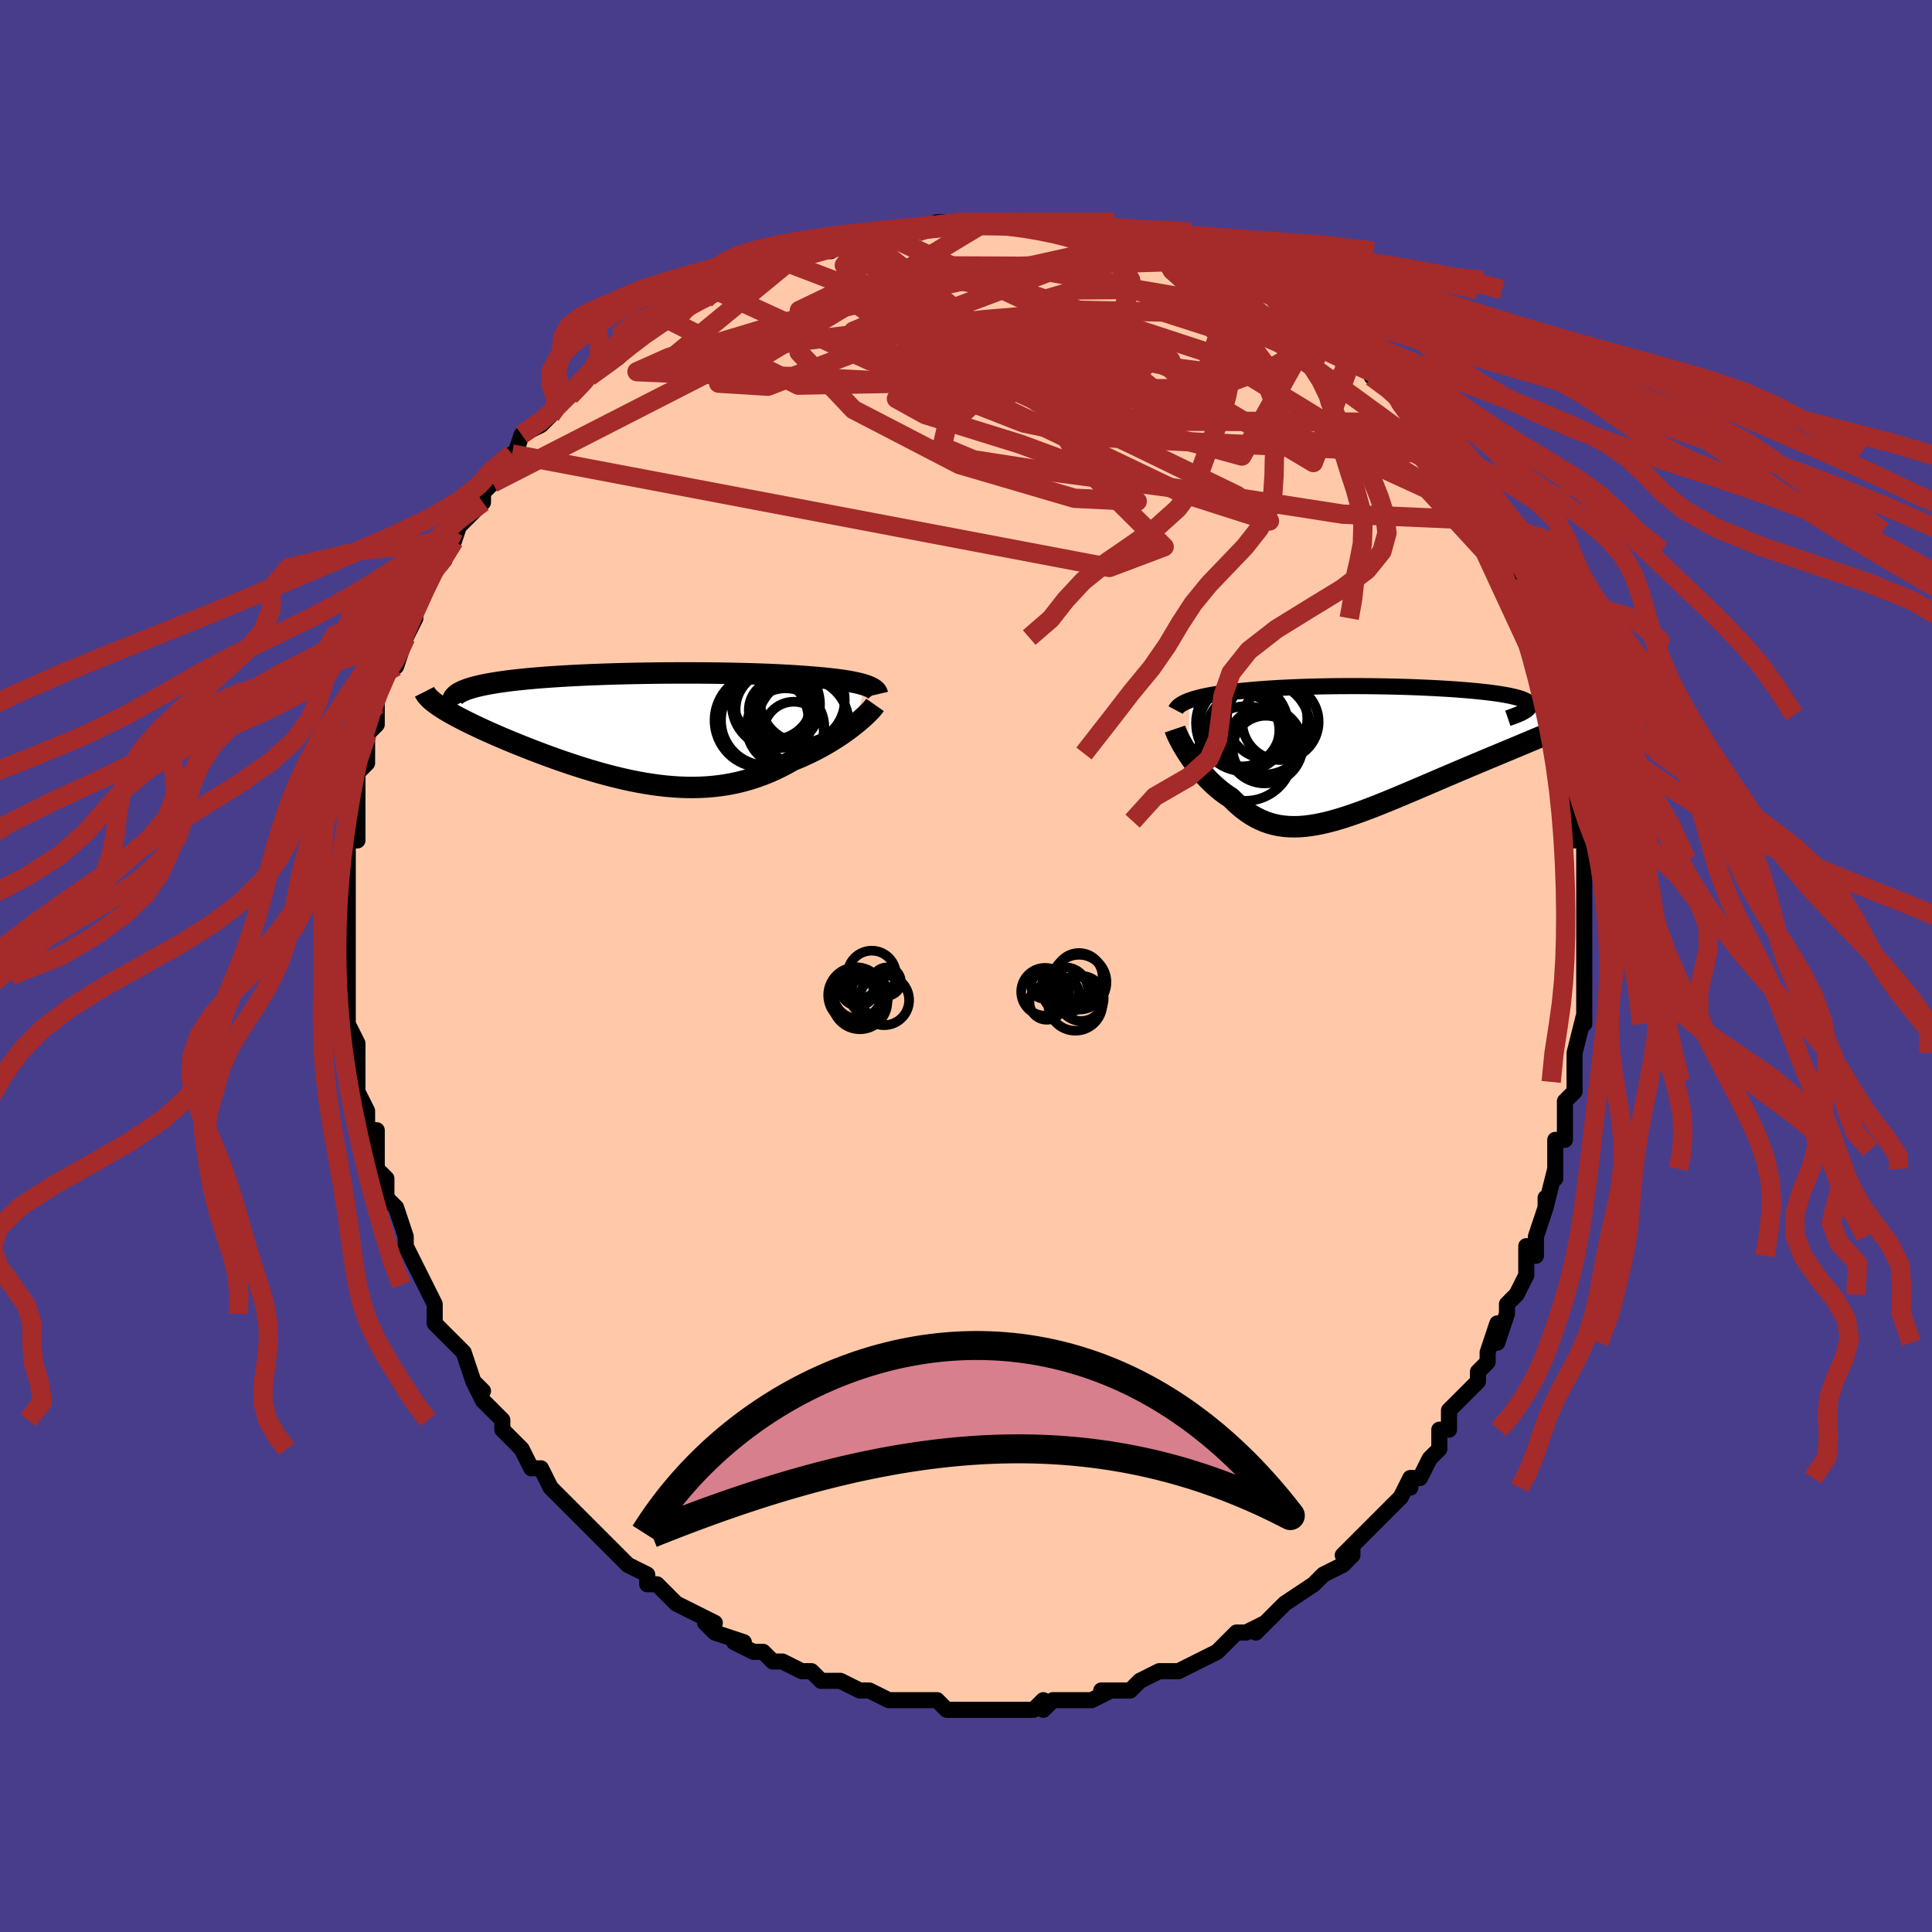 <svg viewBox="-100 -100 200 200" xmlns="http://www.w3.org/2000/svg" width="400" height="400" id="face-svg"><defs><clipPath id="leftEyeClipPath"><polyline points="23.278,-4.343,23.031,-4.419,22.764,-4.491,22.479,-4.56,22.176,-4.625,21.855,-4.688,21.517,-4.748,21.162,-4.805,20.791,-4.86,20.404,-4.912,20.001,-4.961,19.584,-5.008,19.153,-5.052,18.707,-5.094,18.248,-5.134,17.775,-5.172,17.265,-5.214,16.737,-5.253,16.19,-5.291,15.626,-5.326,15.044,-5.359,14.445,-5.39,13.829,-5.419,13.198,-5.446,12.552,-5.47,11.891,-5.493,11.217,-5.513,10.529,-5.531,9.829,-5.547,9.118,-5.561,8.397,-5.573,7.666,-5.583,6.927,-5.59,6.18,-5.596,5.426,-5.599,4.668,-5.6,3.904,-5.599,3.138,-5.595,2.37,-5.59,1.601,-5.582,0.832,-5.572,0.064,-5.559,-0.701,-5.545,-1.462,-5.528,-2.219,-5.509,-2.969,-5.487,-3.712,-5.463,-4.447,-5.436,-5.173,-5.408,-5.888,-5.376,-6.591,-5.343,-7.282,-5.307,-7.96,-5.268,-8.622,-5.227,-9.27,-5.184,-9.901,-5.138,-10.515,-5.09,-11.111,-5.039,-11.689,-4.986,-12.247,-4.931,-12.785,-4.873,-13.304,-4.813,-13.801,-4.75,-14.277,-4.686,-14.731,-4.619,-15.164,-4.55,-15.576,-4.478,-15.968,-4.404,-16.34,-4.328,-16.692,-4.249,-17.023,-4.167,-17.333,-4.083,-17.622,-3.996,-17.889,-3.906,-18.135,-3.814,-18.359,-3.72,-18.561,-3.622,-18.741,-3.523,-18.9,-3.42,-19.036,-3.316,-20.938,-2.267,-20.705,-2.109,-20.456,-1.946,-20.189,-1.78,-19.904,-1.609,-19.603,-1.435,-19.284,-1.257,-18.948,-1.075,-18.596,-0.89,-18.228,-0.701,-17.844,-0.508,-17.444,-0.312,-17.028,-0.112,-16.598,0.09,-16.153,0.296,-15.693,0.505,-15.215,0.717,-14.72,0.933,-14.209,1.152,-13.682,1.374,-13.14,1.599,-12.583,1.826,-12.012,2.054,-11.428,2.284,-10.831,2.515,-10.222,2.746,-9.601,2.976,-8.97,3.205,-8.329,3.433,-7.679,3.657,-7.02,3.878,-6.354,4.095,-5.681,4.307,-5.001,4.513,-4.316,4.712,-3.626,4.903,-2.932,5.086,-2.234,5.259,-1.534,5.421,-0.832,5.572,-0.128,5.71,0.576,5.835,1.281,5.945,1.985,6.041,2.688,6.12,3.39,6.182,4.09,6.226,4.787,6.252,5.481,6.258,6.171,6.245,6.858,6.211,7.54,6.155,8.217,6.079,8.889,5.98,9.555,5.859,10.216,5.715,10.87,5.549,11.517,5.361,12.158,5.15,12.79,4.917,13.415,4.663,14.032,4.387,14.64,4.091,15.239,3.776,15.829,3.443,16.337,3.236,16.836,3.021,17.326,2.797,17.806,2.565,18.275,2.326,18.734,2.081,19.181,1.831,19.616,1.575,20.038,1.316,20.446,1.055,20.84,0.791,21.218,0.528,21.581,0.264,21.927,0.004,22.255,-0.254"></polyline></clipPath><clipPath id="rightEyeClipPath"><polyline points="-18.329,-5.085,-18.091,-5.166,-17.839,-5.245,-17.573,-5.32,-17.294,-5.392,-17.002,-5.461,-16.698,-5.527,-16.382,-5.591,-16.055,-5.651,-15.716,-5.709,-15.366,-5.765,-15.006,-5.818,-14.635,-5.869,-14.254,-5.917,-13.863,-5.963,-13.463,-6.007,-13.012,-6.056,-12.551,-6.102,-12.078,-6.147,-11.595,-6.189,-11.101,-6.229,-10.595,-6.267,-10.078,-6.302,-9.55,-6.335,-9.011,-6.366,-8.461,-6.395,-7.9,-6.421,-7.328,-6.445,-6.745,-6.467,-6.153,-6.487,-5.551,-6.504,-4.939,-6.518,-4.318,-6.53,-3.689,-6.54,-3.052,-6.548,-2.408,-6.552,-1.758,-6.555,-1.102,-6.555,-0.441,-6.552,0.223,-6.547,0.89,-6.539,1.558,-6.529,2.227,-6.516,2.896,-6.501,3.563,-6.483,4.226,-6.463,4.886,-6.439,5.54,-6.414,6.188,-6.385,6.827,-6.355,7.457,-6.321,8.076,-6.285,8.683,-6.247,9.277,-6.206,9.855,-6.162,10.418,-6.116,10.963,-6.068,11.49,-6.017,11.997,-5.964,12.482,-5.908,12.946,-5.85,13.386,-5.79,13.802,-5.728,14.192,-5.664,14.556,-5.598,14.893,-5.53,15.205,-5.46,15.491,-5.387,15.753,-5.312,15.988,-5.235,16.196,-5.155,16.377,-5.073,16.529,-4.989,16.654,-4.902,16.749,-4.813,16.815,-4.722,16.851,-4.629,16.857,-4.533,16.833,-4.436,16.779,-4.336,22.493,-3.283,22.147,-3.12,21.781,-2.951,21.396,-2.777,20.991,-2.597,20.568,-2.412,20.126,-2.22,19.667,-2.023,19.19,-1.82,18.697,-1.612,18.187,-1.397,17.662,-1.176,17.123,-0.95,16.57,-0.717,16.003,-0.479,15.422,-0.235,14.822,0.015,14.207,0.271,13.577,0.533,12.934,0.801,12.278,1.075,11.611,1.354,10.934,1.639,10.249,1.928,9.556,2.222,8.858,2.519,8.154,2.819,7.448,3.122,6.739,3.425,6.029,3.729,5.32,4.032,4.611,4.334,3.905,4.633,3.203,4.927,2.505,5.217,1.812,5.5,1.125,5.775,0.446,6.041,-0.226,6.296,-0.89,6.539,-1.544,6.769,-2.188,6.984,-2.823,7.182,-3.447,7.363,-4.06,7.524,-4.662,7.664,-5.253,7.783,-5.832,7.878,-6.4,7.948,-6.956,7.992,-7.501,8.008,-8.034,7.997,-8.557,7.956,-9.069,7.886,-9.57,7.784,-10.061,7.651,-10.543,7.485,-11.015,7.288,-11.477,7.058,-11.931,6.795,-12.377,6.501,-12.816,6.175,-13.246,5.818,-13.67,5.432,-14.086,5.017,-14.444,4.782,-14.794,4.533,-15.135,4.271,-15.468,3.997,-15.792,3.711,-16.108,3.416,-16.414,3.111,-16.712,2.798,-16.999,2.479,-17.276,2.154,-17.543,1.825,-17.799,1.494,-18.044,1.162,-18.277,0.831,-18.497,0.503"></polyline></clipPath><filter id="fuzzy"><feTurbulence id="turbulence" baseFrequency="0.05" numOctaves="3" type="noise" result="noise"></feTurbulence><feDisplacementMap in="SourceGraphic" in2="noise" scale="2"></feDisplacementMap></filter><linearGradient id="rainbowGradient" x1="0%" y1="0%" x2="100%" y2="0%"><stop offset="0%" style="stop-color: rgb(80, 68, 68);  stop-opacity: 1"></stop><stop offset="50%" style="stop-color: rgb(50, 205, 50);  stop-opacity: 1"></stop><stop offset="100%" style="stop-color: rgb(255, 192, 203);  stop-opacity: 1"></stop></linearGradient></defs><title>That&#39;s an ugly face</title><desc>CREATED BY XUAN TANG, MORE INFO AT TXSTC55.GITHUB.IO</desc><rect x="-100" y="-100" width="100%" height="100%" opacity="1" fill="rgb(72, 61, 139)"></rect><polyline id="faceContour" points="64,-1,64,2,64,1,64,4,64,6,64,5,63,9,63,9,63,9,63,12,63,13,62,14,62,15,62,18,61,18,61,19,61,20,61,22,61,21,60,25,60,24,60,25,59,28,59,30,58,30,58,29,58,32,57,34,57,34,56,35,56,36,55,39,55,37,54,40,54,41,53,42,53,43,52,44,52,44,50,46,50,47,50,48,49,48,49,50,48,51,47,53,46,53,46,54,46,53,45,55,44,56,43,57,42,58,41,59,40,60,39,61,40,60,40,61,39,62,37,63,36,64,36,64,33,66,33,66,33,66,32,67,32,67,30,69,31,68,29,69,28,69,27,70,26,71,24,72,24,72,24,72,24,72,22,73,22,73,20,73,18,74,18,74,17,75,16,75,14,75,15,75,13,76,13,76,13,76,10,76,9,76,8,77,8,76,7,77,7,77,5,77,4,77,2,77,2,77,2,77,0,77,-1,77,-2,77,-3,76,-4,76,-4,76,-5,76,-7,76,-7,76,-8,76,-10,75,-10,75,-11,75,-13,74,-14,74,-13,74,-15,74,-16,73,-16,73,-17,73,-19,72,-20,72,-21,71,-22,71,-22,71,-24,70,-23,70,-26,69,-27,68,-26,68,-28,67,-28,67,-30,66,-30,66,-31,65,-32,64,-33,64,-33,63,-35,62,-35,62,-36,61,-36,61,-38,59,-39,58,-40,57,-40,57,-40,57,-41,56,-42,55,-43,54,-43,54,-44,52,-45,52,-46,50,-47,49,-47,49,-48,48,-48,47,-49,46,-50,45,-51,43,-50,44,-51,43,-52,40,-52,40,-54,38,-53,39,-55,37,-55,36,-55,35,-56,33,-56,33,-56,33,-57,31,-58,29,-58,28,-58,29,-58,28,-59,25,-60,24,-60,22,-60,22,-61,21,-61,19,-61,17,-62,17,-62,17,-62,15,-62,15,-63,13,-63,12,-63,10,-63,8,-63,8,-64,6,-64,6,-64,4,-64,4,-64,3,-64,1,-64,0,-64,-1,-64,-2,-64,-3,-64,-5,-64,-7,-64,-7,-64,-7,-64,-8,-64,-9,-64,-10,-64,-13,-64,-13,-63,-13,-63,-17,-63,-19,-63,-18,-63,-20,-62,-21,-62,-21,-62,-22,-62,-24,-61,-25,-61,-27,-61,-27,-61,-28,-60,-30,-60,-30,-59,-32,-59,-31,-58,-34,-58,-34,-57,-36,-57,-37,-57,-37,-56,-39,-56,-39,-55,-41,-54,-42,-54,-44,-53,-44,-53,-44,-52,-47,-53,-45,-50,-48,-50,-49,-49,-50,-49,-50,-49,-51,-47,-52,-47,-53,-47,-52,-46,-55,-44,-56,-43,-57,-43,-57,-43,-57,-42,-59,-41,-59,-39,-61,-39,-61,-39,-61,-39,-61,-36,-63,-36,-63,-35,-64,-34,-65,-33,-66,-32,-67,-31,-67,-30,-67,-30,-67,-30,-68,-27,-69,-27,-70,-26,-70,-24,-71,-26,-70,-23,-71,-21,-72,-21,-72,-20,-73,-19,-73,-19,-73,-17,-74,-14,-74,-16,-74,-13,-75,-12,-75,-12,-75,-10,-75,-9,-76,-8,-76,-9,-76,-6,-76,-5,-76,-3,-77,-3,-77,-2,-77,-1,-77,1,-77,2,-77,2,-77,3,-77,3,-77,4,-77,5,-77,6,-77,8,-77,9,-76,10,-76,12,-76,12,-76,14,-76,14,-76,16,-75,17,-75,17,-75,18,-75,20,-75,21,-74,22,-74,24,-73,25,-72,26,-72,26,-72,27,-72,28,-71,29,-71,29,-71,30,-70,32,-69,32,-69,33,-68,33,-69,36,-67,36,-66,36,-66,37,-66,38,-65,39,-64,40,-63,42,-62,42,-61,43,-61,44,-60,44,-60,45,-58,46,-58,46,-57,46,-57,48,-54,49,-54,49,-54,49,-53,51,-52,51,-50,51,-51,52,-49,53,-47,53,-48,54,-46,54,-45,55,-43,56,-43,56,-43,57,-41,57,-40,58,-39,58,-38,59,-36,59,-36,59,-36,59,-34,60,-31,60,-31,60,-30,61,-29,61,-27,61,-26,62,-25,62,-22,62,-23,62,-22,63,-19,63,-20,63,-19,63,-18,63,-13,63,-15,64,-13,64,-11,64,-10,64,-8,64,-7,64,-5,64,-5,64,-3,64,-3,64,-2,64,-1,64,2" fill="#ffc9a9" stroke="black" stroke-width="1.667" stroke-linejoin="round" filter="url(#fuzzy)"></polyline><g transform="translate(41.503 -22.421)"><polyline id="rightCountour" points="-18.329,-5.085,-18.091,-5.166,-17.839,-5.245,-17.573,-5.32,-17.294,-5.392,-17.002,-5.461,-16.698,-5.527,-16.382,-5.591,-16.055,-5.651,-15.716,-5.709,-15.366,-5.765,-15.006,-5.818,-14.635,-5.869,-14.254,-5.917,-13.863,-5.963,-13.463,-6.007,-13.012,-6.056,-12.551,-6.102,-12.078,-6.147,-11.595,-6.189,-11.101,-6.229,-10.595,-6.267,-10.078,-6.302,-9.55,-6.335,-9.011,-6.366,-8.461,-6.395,-7.9,-6.421,-7.328,-6.445,-6.745,-6.467,-6.153,-6.487,-5.551,-6.504,-4.939,-6.518,-4.318,-6.53,-3.689,-6.54,-3.052,-6.548,-2.408,-6.552,-1.758,-6.555,-1.102,-6.555,-0.441,-6.552,0.223,-6.547,0.89,-6.539,1.558,-6.529,2.227,-6.516,2.896,-6.501,3.563,-6.483,4.226,-6.463,4.886,-6.439,5.54,-6.414,6.188,-6.385,6.827,-6.355,7.457,-6.321,8.076,-6.285,8.683,-6.247,9.277,-6.206,9.855,-6.162,10.418,-6.116,10.963,-6.068,11.49,-6.017,11.997,-5.964,12.482,-5.908,12.946,-5.85,13.386,-5.79,13.802,-5.728,14.192,-5.664,14.556,-5.598,14.893,-5.53,15.205,-5.46,15.491,-5.387,15.753,-5.312,15.988,-5.235,16.196,-5.155,16.377,-5.073,16.529,-4.989,16.654,-4.902,16.749,-4.813,16.815,-4.722,16.851,-4.629,16.857,-4.533,16.833,-4.436,16.779,-4.336,22.493,-3.283,22.147,-3.12,21.781,-2.951,21.396,-2.777,20.991,-2.597,20.568,-2.412,20.126,-2.22,19.667,-2.023,19.19,-1.82,18.697,-1.612,18.187,-1.397,17.662,-1.176,17.123,-0.95,16.57,-0.717,16.003,-0.479,15.422,-0.235,14.822,0.015,14.207,0.271,13.577,0.533,12.934,0.801,12.278,1.075,11.611,1.354,10.934,1.639,10.249,1.928,9.556,2.222,8.858,2.519,8.154,2.819,7.448,3.122,6.739,3.425,6.029,3.729,5.32,4.032,4.611,4.334,3.905,4.633,3.203,4.927,2.505,5.217,1.812,5.5,1.125,5.775,0.446,6.041,-0.226,6.296,-0.89,6.539,-1.544,6.769,-2.188,6.984,-2.823,7.182,-3.447,7.363,-4.06,7.524,-4.662,7.664,-5.253,7.783,-5.832,7.878,-6.4,7.948,-6.956,7.992,-7.501,8.008,-8.034,7.997,-8.557,7.956,-9.069,7.886,-9.57,7.784,-10.061,7.651,-10.543,7.485,-11.015,7.288,-11.477,7.058,-11.931,6.795,-12.377,6.501,-12.816,6.175,-13.246,5.818,-13.67,5.432,-14.086,5.017,-14.444,4.782,-14.794,4.533,-15.135,4.271,-15.468,3.997,-15.792,3.711,-16.108,3.416,-16.414,3.111,-16.712,2.798,-16.999,2.479,-17.276,2.154,-17.543,1.825,-17.799,1.494,-18.044,1.162,-18.277,0.831,-18.497,0.503" fill="white" stroke="white" stroke-width="0" stroke-linejoin="round" filter="url(#fuzzy)"></polyline></g><g transform="translate(-33.748 -24.74)"><polyline id="leftCountour" points="23.278,-4.343,23.031,-4.419,22.764,-4.491,22.479,-4.56,22.176,-4.625,21.855,-4.688,21.517,-4.748,21.162,-4.805,20.791,-4.86,20.404,-4.912,20.001,-4.961,19.584,-5.008,19.153,-5.052,18.707,-5.094,18.248,-5.134,17.775,-5.172,17.265,-5.214,16.737,-5.253,16.19,-5.291,15.626,-5.326,15.044,-5.359,14.445,-5.39,13.829,-5.419,13.198,-5.446,12.552,-5.47,11.891,-5.493,11.217,-5.513,10.529,-5.531,9.829,-5.547,9.118,-5.561,8.397,-5.573,7.666,-5.583,6.927,-5.59,6.18,-5.596,5.426,-5.599,4.668,-5.6,3.904,-5.599,3.138,-5.595,2.37,-5.59,1.601,-5.582,0.832,-5.572,0.064,-5.559,-0.701,-5.545,-1.462,-5.528,-2.219,-5.509,-2.969,-5.487,-3.712,-5.463,-4.447,-5.436,-5.173,-5.408,-5.888,-5.376,-6.591,-5.343,-7.282,-5.307,-7.96,-5.268,-8.622,-5.227,-9.27,-5.184,-9.901,-5.138,-10.515,-5.09,-11.111,-5.039,-11.689,-4.986,-12.247,-4.931,-12.785,-4.873,-13.304,-4.813,-13.801,-4.75,-14.277,-4.686,-14.731,-4.619,-15.164,-4.55,-15.576,-4.478,-15.968,-4.404,-16.34,-4.328,-16.692,-4.249,-17.023,-4.167,-17.333,-4.083,-17.622,-3.996,-17.889,-3.906,-18.135,-3.814,-18.359,-3.72,-18.561,-3.622,-18.741,-3.523,-18.9,-3.42,-19.036,-3.316,-20.938,-2.267,-20.705,-2.109,-20.456,-1.946,-20.189,-1.78,-19.904,-1.609,-19.603,-1.435,-19.284,-1.257,-18.948,-1.075,-18.596,-0.89,-18.228,-0.701,-17.844,-0.508,-17.444,-0.312,-17.028,-0.112,-16.598,0.09,-16.153,0.296,-15.693,0.505,-15.215,0.717,-14.72,0.933,-14.209,1.152,-13.682,1.374,-13.14,1.599,-12.583,1.826,-12.012,2.054,-11.428,2.284,-10.831,2.515,-10.222,2.746,-9.601,2.976,-8.97,3.205,-8.329,3.433,-7.679,3.657,-7.02,3.878,-6.354,4.095,-5.681,4.307,-5.001,4.513,-4.316,4.712,-3.626,4.903,-2.932,5.086,-2.234,5.259,-1.534,5.421,-0.832,5.572,-0.128,5.71,0.576,5.835,1.281,5.945,1.985,6.041,2.688,6.12,3.39,6.182,4.09,6.226,4.787,6.252,5.481,6.258,6.171,6.245,6.858,6.211,7.54,6.155,8.217,6.079,8.889,5.98,9.555,5.859,10.216,5.715,10.87,5.549,11.517,5.361,12.158,5.15,12.79,4.917,13.415,4.663,14.032,4.387,14.64,4.091,15.239,3.776,15.829,3.443,16.337,3.236,16.836,3.021,17.326,2.797,17.806,2.565,18.275,2.326,18.734,2.081,19.181,1.831,19.616,1.575,20.038,1.316,20.446,1.055,20.84,0.791,21.218,0.528,21.581,0.264,21.927,0.004,22.255,-0.254" fill="white" stroke="white" stroke-width="0" stroke-linejoin="round" filter="url(#fuzzy)"></polyline></g><g transform="translate(41.503 -22.421)"><polyline id="rightUpper" points="-19.8,-4.071,-19.737,-4.19,-19.654,-4.305,-19.55,-4.416,-19.427,-4.523,-19.286,-4.626,-19.128,-4.725,-18.952,-4.82,-18.76,-4.912,-18.552,-5,-18.329,-5.085,-18.091,-5.166,-17.839,-5.245,-17.573,-5.32,-17.294,-5.392,-17.002,-5.461,-16.698,-5.527,-16.382,-5.591,-16.055,-5.651,-15.716,-5.709,-15.366,-5.765,-15.006,-5.818,-14.635,-5.869,-14.254,-5.917,-13.863,-5.963,-13.463,-6.007,-13.012,-6.056,-12.551,-6.102,-12.078,-6.147,-11.595,-6.189,-11.101,-6.229,-10.595,-6.267,-10.078,-6.302,-9.55,-6.335,-9.011,-6.366,-8.461,-6.395,-7.9,-6.421,-7.328,-6.445,-6.745,-6.467,-6.153,-6.487,-5.551,-6.504,-4.939,-6.518,-4.318,-6.53,-3.689,-6.54,-3.052,-6.548,-2.408,-6.552,-1.758,-6.555,-1.102,-6.555,-0.441,-6.552,0.223,-6.547,0.89,-6.539,1.558,-6.529,2.227,-6.516,2.896,-6.501,3.563,-6.483,4.226,-6.463,4.886,-6.439,5.54,-6.414,6.188,-6.385,6.827,-6.355,7.457,-6.321,8.076,-6.285,8.683,-6.247,9.277,-6.206,9.855,-6.162,10.418,-6.116,10.963,-6.068,11.49,-6.017,11.997,-5.964,12.482,-5.908,12.946,-5.85,13.386,-5.79,13.802,-5.728,14.192,-5.664,14.556,-5.598,14.893,-5.53,15.205,-5.46,15.491,-5.387,15.753,-5.312,15.988,-5.235,16.196,-5.155,16.377,-5.073,16.529,-4.989,16.654,-4.902,16.749,-4.813,16.815,-4.722,16.851,-4.629,16.857,-4.533,16.833,-4.436,16.779,-4.336,16.694,-4.234,16.579,-4.13,16.433,-4.024,16.257,-3.916,16.052,-3.805,15.816,-3.694,15.551,-3.58,15.258,-3.464,14.936,-3.347,14.587,-3.228" fill="none" stroke="black" stroke-width="1.667" stroke-linejoin="round" filter="url(#fuzzy)"></polyline><polyline id="rightLower" points="-19.869,-2.112,-19.812,-1.944,-19.735,-1.748,-19.639,-1.527,-19.524,-1.282,-19.392,-1.018,-19.243,-0.738,-19.079,-0.443,-18.899,-0.136,-18.705,0.18,-18.497,0.503,-18.277,0.831,-18.044,1.162,-17.799,1.494,-17.543,1.825,-17.276,2.154,-16.999,2.479,-16.712,2.798,-16.414,3.111,-16.108,3.416,-15.792,3.711,-15.468,3.997,-15.135,4.271,-14.794,4.533,-14.444,4.782,-14.086,5.017,-13.67,5.432,-13.246,5.818,-12.816,6.175,-12.377,6.501,-11.931,6.795,-11.477,7.058,-11.015,7.288,-10.543,7.485,-10.061,7.651,-9.57,7.784,-9.069,7.886,-8.557,7.956,-8.034,7.997,-7.501,8.008,-6.956,7.992,-6.4,7.948,-5.832,7.878,-5.253,7.783,-4.662,7.664,-4.06,7.524,-3.447,7.363,-2.823,7.182,-2.188,6.984,-1.544,6.769,-0.89,6.539,-0.226,6.296,0.446,6.041,1.125,5.775,1.812,5.5,2.505,5.217,3.203,4.927,3.905,4.633,4.611,4.334,5.32,4.032,6.029,3.729,6.739,3.425,7.448,3.122,8.154,2.819,8.858,2.519,9.556,2.222,10.249,1.928,10.934,1.639,11.611,1.354,12.278,1.075,12.934,0.801,13.577,0.533,14.207,0.271,14.822,0.015,15.422,-0.235,16.003,-0.479,16.57,-0.717,17.123,-0.95,17.662,-1.176,18.187,-1.397,18.697,-1.612,19.19,-1.82,19.667,-2.023,20.126,-2.22,20.568,-2.412,20.991,-2.597,21.396,-2.777,21.781,-2.951,22.147,-3.12,22.493,-3.283,22.819,-3.441,23.124,-3.594,23.409,-3.741,23.674,-3.884,23.918,-4.022,24.142,-4.156,24.346,-4.285,24.53,-4.41,24.694,-4.53,24.839,-4.646" fill="none" stroke="black" stroke-width="2.222" stroke-linejoin="round" filter="url(#fuzzy)"></polyline><!--[--><circle r="4.533" cx="-13.162" cy="-2.734" stroke="black" fill="none" stroke-width="1" filter="url(#fuzzy)" clip-path="url(#rightEyeClipPath)"></circle><circle r="4.373" cx="-13.267" cy="-2.479" stroke="black" fill="none" stroke-width="1" filter="url(#fuzzy)" clip-path="url(#rightEyeClipPath)"></circle><circle r="4.636" cx="-12.762" cy="-2.38" stroke="black" fill="none" stroke-width="1" filter="url(#fuzzy)" clip-path="url(#rightEyeClipPath)"></circle><circle r="3.931" cx="-10.583" cy="-0.41" stroke="black" fill="none" stroke-width="1" filter="url(#fuzzy)" clip-path="url(#rightEyeClipPath)"></circle><circle r="4.892" cx="-12.532" cy="0.425" stroke="black" fill="none" stroke-width="1" filter="url(#fuzzy)" clip-path="url(#rightEyeClipPath)"></circle><circle r="4.832" cx="-10.732" cy="-2.22" stroke="black" fill="none" stroke-width="1" filter="url(#fuzzy)" clip-path="url(#rightEyeClipPath)"></circle><circle r="3.744" cx="-12.812" cy="-1.979" stroke="black" fill="none" stroke-width="1" filter="url(#fuzzy)" clip-path="url(#rightEyeClipPath)"></circle><circle r="3.955" cx="-8.951" cy="-2.854" stroke="black" fill="none" stroke-width="1" filter="url(#fuzzy)" clip-path="url(#rightEyeClipPath)"></circle><circle r="3.43" cx="-10.465" cy="-0.058" stroke="black" fill="none" stroke-width="1" filter="url(#fuzzy)" clip-path="url(#rightEyeClipPath)"></circle><circle r="4.159" cx="-10.332" cy="-3.198" stroke="black" fill="none" stroke-width="1" filter="url(#fuzzy)" clip-path="url(#rightEyeClipPath)"></circle><!--]--></g><g transform="translate(-33.748 -24.74)"><polyline id="leftUpper" points="24.584,-3.386,24.557,-3.5,24.506,-3.61,24.43,-3.715,24.331,-3.816,24.21,-3.914,24.066,-4.007,23.9,-4.096,23.713,-4.182,23.506,-4.265,23.278,-4.343,23.031,-4.419,22.764,-4.491,22.479,-4.56,22.176,-4.625,21.855,-4.688,21.517,-4.748,21.162,-4.805,20.791,-4.86,20.404,-4.912,20.001,-4.961,19.584,-5.008,19.153,-5.052,18.707,-5.094,18.248,-5.134,17.775,-5.172,17.265,-5.214,16.737,-5.253,16.19,-5.291,15.626,-5.326,15.044,-5.359,14.445,-5.39,13.829,-5.419,13.198,-5.446,12.552,-5.47,11.891,-5.493,11.217,-5.513,10.529,-5.531,9.829,-5.547,9.118,-5.561,8.397,-5.573,7.666,-5.583,6.927,-5.59,6.18,-5.596,5.426,-5.599,4.668,-5.6,3.904,-5.599,3.138,-5.595,2.37,-5.59,1.601,-5.582,0.832,-5.572,0.064,-5.559,-0.701,-5.545,-1.462,-5.528,-2.219,-5.509,-2.969,-5.487,-3.712,-5.463,-4.447,-5.436,-5.173,-5.408,-5.888,-5.376,-6.591,-5.343,-7.282,-5.307,-7.96,-5.268,-8.622,-5.227,-9.27,-5.184,-9.901,-5.138,-10.515,-5.09,-11.111,-5.039,-11.689,-4.986,-12.247,-4.931,-12.785,-4.873,-13.304,-4.813,-13.801,-4.75,-14.277,-4.686,-14.731,-4.619,-15.164,-4.55,-15.576,-4.478,-15.968,-4.404,-16.34,-4.328,-16.692,-4.249,-17.023,-4.167,-17.333,-4.083,-17.622,-3.996,-17.889,-3.906,-18.135,-3.814,-18.359,-3.72,-18.561,-3.622,-18.741,-3.523,-18.9,-3.42,-19.036,-3.316,-19.151,-3.209,-19.243,-3.099,-19.315,-2.987,-19.365,-2.872,-19.393,-2.756,-19.401,-2.637,-19.389,-2.516,-19.356,-2.392,-19.304,-2.267,-19.232,-2.139" fill="none" stroke="black" stroke-width="2.222" stroke-linejoin="round" filter="url(#fuzzy)"></polyline><polyline id="leftLower" points="24.33,-2.287,24.238,-2.156,24.118,-2.003,23.969,-1.831,23.794,-1.642,23.594,-1.438,23.37,-1.221,23.123,-0.992,22.854,-0.753,22.564,-0.507,22.255,-0.254,21.927,0.004,21.581,0.264,21.218,0.528,20.84,0.791,20.446,1.055,20.038,1.316,19.616,1.575,19.181,1.831,18.734,2.081,18.275,2.326,17.806,2.565,17.326,2.797,16.836,3.021,16.337,3.236,15.829,3.443,15.239,3.776,14.64,4.091,14.032,4.387,13.415,4.663,12.79,4.917,12.158,5.15,11.517,5.361,10.87,5.549,10.216,5.715,9.555,5.859,8.889,5.98,8.217,6.079,7.54,6.155,6.858,6.211,6.171,6.245,5.481,6.258,4.787,6.252,4.09,6.226,3.39,6.182,2.688,6.12,1.985,6.041,1.281,5.945,0.576,5.835,-0.128,5.71,-0.832,5.572,-1.534,5.421,-2.234,5.259,-2.932,5.086,-3.626,4.903,-4.316,4.712,-5.001,4.513,-5.681,4.307,-6.354,4.095,-7.02,3.878,-7.679,3.657,-8.329,3.433,-8.97,3.205,-9.601,2.976,-10.222,2.746,-10.831,2.515,-11.428,2.284,-12.012,2.054,-12.583,1.826,-13.14,1.599,-13.682,1.374,-14.209,1.152,-14.72,0.933,-15.215,0.717,-15.693,0.505,-16.153,0.296,-16.598,0.09,-17.028,-0.112,-17.444,-0.312,-17.844,-0.508,-18.228,-0.701,-18.596,-0.89,-18.948,-1.075,-19.284,-1.257,-19.603,-1.435,-19.904,-1.609,-20.189,-1.78,-20.456,-1.946,-20.705,-2.109,-20.938,-2.267,-21.152,-2.422,-21.349,-2.573,-21.529,-2.72,-21.691,-2.864,-21.835,-3.003,-21.963,-3.139,-22.074,-3.271,-22.168,-3.4,-22.245,-3.525,-22.307,-3.647" fill="none" stroke="black" stroke-width="2.222" stroke-linejoin="round" filter="url(#fuzzy)"></polyline><!--[--><circle r="4.664" cx="13.05" cy="-0.694" stroke="black" fill="none" stroke-width="1" filter="url(#fuzzy)" clip-path="url(#leftEyeClipPath)"></circle><circle r="4.863" cx="12.582" cy="-0.688" stroke="black" fill="none" stroke-width="1" filter="url(#fuzzy)" clip-path="url(#leftEyeClipPath)"></circle><circle r="3.112" cx="15.909" cy="0.495" stroke="black" fill="none" stroke-width="1" filter="url(#fuzzy)" clip-path="url(#leftEyeClipPath)"></circle><circle r="3.105" cx="14.366" cy="-1.757" stroke="black" fill="none" stroke-width="1" filter="url(#fuzzy)" clip-path="url(#leftEyeClipPath)"></circle><circle r="4.388" cx="16.812" cy="-2.773" stroke="black" fill="none" stroke-width="1" filter="url(#fuzzy)" clip-path="url(#leftEyeClipPath)"></circle><circle r="4.019" cx="15.068" cy="0.011" stroke="black" fill="none" stroke-width="1" filter="url(#fuzzy)" clip-path="url(#leftEyeClipPath)"></circle><circle r="4.109" cx="13.761" cy="-2.806" stroke="black" fill="none" stroke-width="1" filter="url(#fuzzy)" clip-path="url(#leftEyeClipPath)"></circle><circle r="3.938" cx="13.836" cy="-1.836" stroke="black" fill="none" stroke-width="1" filter="url(#fuzzy)" clip-path="url(#leftEyeClipPath)"></circle><circle r="4.566" cx="14.07" cy="-2.354" stroke="black" fill="none" stroke-width="1" filter="url(#fuzzy)" clip-path="url(#leftEyeClipPath)"></circle><circle r="4.738" cx="16.884" cy="-0.364" stroke="black" fill="none" stroke-width="1" filter="url(#fuzzy)" clip-path="url(#leftEyeClipPath)"></circle><!--]--></g><g id="hairs"><!--[--><polyline points="-47,-53,14.846,-41.258,20.513,-43.395,12.046,-51.845,7.577,-59.541,8.556,-63.7,10.185,-64.847,8.485,-64.531,3.867,-63.693,0.8,-62.434,4.019,-60.765,13.935,-59.393,25.315,-59.675,32.137,-62.219,35.859,-64.34,43,-61" fill="none" stroke="rgb(165, 42, 42)" stroke-width="2" stroke-linejoin="round" filter="url(#fuzzy)"></polyline><polyline points="54,-46,25.847,-63.232,6.145,-69.705,-4.82,-71.689,-9.625,-72.434,-11.019,-73.001,-11.418,-73.342,-12.04,-73.221,-12.596,-72.544,-11.793,-71.265,-8.294,-69.237,-1.722,-66.274,6.67,-62.449,14.106,-58.413,17.513,-55.405,15.543,-54.701,10.073,-56.623,5.235,-59.761,3.079,-61.47,-1.394,-60.431,-17.366,-60.131,-31,-67" fill="none" stroke="rgb(165, 42, 42)" stroke-width="2" stroke-linejoin="round" filter="url(#fuzzy)"></polyline><polyline points="36,-66,28.563,-52.791,9.67,-57.934,0.661,-63.668,-1.547,-66.833,-1.688,-68.218,-2.253,-68.687,-3.321,-68.567,-3.292,-67.942,-0.373,-66.839,5.938,-65.282,14.297,-63.45,22.211,-61.845,27.448,-61.185,29.197,-61.939,28.146,-63.878,25.301,-66.129,20.412,-67.699,11.701,-67.882,-1.277,-66.358,-10.195,-64.768,17,-75" fill="none" stroke="rgb(165, 42, 42)" stroke-width="2" stroke-linejoin="round" filter="url(#fuzzy)"></polyline><polyline points="51,-51,31.902,-64.908,24.723,-68.83,17.718,-70.033,11.503,-69.992,7.631,-68.851,6.658,-66.668,8.432,-63.962,12.119,-61.833,16.278,-61.371,19.431,-62.634,20.729,-64.194,19.997,-63.966,17.579,-60.915,15.233,-56.435,14.469,-55.809,-10,-75" fill="none" stroke="rgb(165, 42, 42)" stroke-width="2" stroke-linejoin="round" filter="url(#fuzzy)"></polyline><polyline points="28,-71,23.919,-58.637,10.547,-60.164,10.056,-62.435,16.272,-62.719,21.301,-62.299,21.18,-62.726,15.787,-64.177,7.649,-65.604,0.42,-65.859,-2.738,-64.648,-0.389,-62.613,6.879,-60.583,17.227,-58.712,28.67,-56.396,39.431,-53.208,47.767,-49.371,53.698,-42.911,62,-25" fill="none" stroke="rgb(165, 42, 42)" stroke-width="2" stroke-linejoin="round" filter="url(#fuzzy)"></polyline><polyline points="-26,-70,-9.935,-62.65,1.304,-59.118,-2.343,-58.982,-7.199,-58.725,-4.226,-57.08,5.579,-54.034,15.171,-50.494,17.725,-48.105,11.224,-48.419,-0.683,-51.911,-11.656,-57.6,-17.275,-63.529,-17.248,-67.86,-12.298,-70.241,0.974,-72.299,24,-73" fill="none" stroke="rgb(165, 42, 42)" stroke-width="2" stroke-linejoin="round" filter="url(#fuzzy)"></polyline><polyline points="18,-75,-16.025,-67.431,-30.758,-62.998,-34.059,-61.523,-29.038,-61.308,-17.796,-61.017,-3.748,-60.31,8.815,-59.602,16.662,-59.431,19.104,-59.965,17.956,-60.898,16.097,-61.684,15.573,-61.872,16.427,-61.375,17.004,-60.471,15.61,-59.547,12.453,-58.763,10.289,-57.983,12.761,-57.09,21.077,-56.391,31.967,-56.369,40.524,-56.297,47.154,-52.716,56,-43" fill="none" stroke="rgb(165, 42, 42)" stroke-width="2" stroke-linejoin="round" filter="url(#fuzzy)"></polyline><polyline points="-10,-75,-12.38,-69.272,3.358,-58.044,22.297,-48.976,31.413,-46.066,28.06,-48.714,16.623,-54.266,3.562,-60.206,-6.128,-65.142,-10.233,-68.746,-8.877,-71.169,-3.322,-72.481,5.126,-72.442,15.585,-70.62,27.016,-66.834,36.193,-62.861,32,-69" fill="none" stroke="rgb(165, 42, 42)" stroke-width="2" stroke-linejoin="round" filter="url(#fuzzy)"></polyline><polyline points="40,-63,35.961,-52.116,23.448,-59.55,17.171,-65.869,13.339,-67.578,9.323,-65.591,4.952,-61.907,0.844,-58.303,-2.049,-55.607,-2.477,-53.762,0.779,-52.404,8.801,-51.156,22.274,-49.377,39.019,-46.772,50.516,-46.277,48,-54" fill="none" stroke="rgb(165, 42, 42)" stroke-width="2" stroke-linejoin="round" filter="url(#fuzzy)"></polyline><polyline points="2,-77,-25.607,-60.332,-20.501,-60.019,-11.001,-63.678,-7.755,-66.038,-9.35,-66.041,-10.822,-64.796,-9.073,-63.599,-4.169,-62.783,2.474,-61.898,10.081,-60.702,18.18,-59.76,24.847,-59.765,27.12,-60.277,22.146,-61.391,-9,-76" fill="none" stroke="rgb(165, 42, 42)" stroke-width="2" stroke-linejoin="round" filter="url(#fuzzy)"></polyline><polyline points="-17,-74,-31.921,-61.727,-28.159,-62.618,-17.983,-64.581,-6.873,-65.938,1.91,-66.915,7.792,-67.406,11.526,-67.026,13.747,-65.685,14.73,-63.793,14.815,-62.006,14.501,-60.874,13.956,-60.678,12.596,-61.45,9.42,-63.004,3.982,-64.901,-2.822,-66.45,-8.862,-66.887,-11.653,-65.723,-9.426,-63.03,-2.375,-59.477,5.981,-56.212,12.862,-54.769,49,-53" fill="none" stroke="rgb(165, 42, 42)" stroke-width="2" stroke-linejoin="round" filter="url(#fuzzy)"></polyline><polyline points="-49,-50,-16.154,-66.811,-5.235,-71.323,-2.317,-71.01,-3.86,-69.33,-7.17,-67.702,-9.031,-66.534,-7.375,-65.744,-2.2,-65.151,4.808,-64.682,11.348,-64.356,15.561,-64.161,16.661,-63.99,15.06,-63.668,12.039,-63.024,9.025,-61.971,6.703,-60.595,4.57,-59.2,1.638,-58.23,-1.972,-58.059,-4.262,-58.926,-3.16,-61.246,-0.668,-65.977,-19,-73" fill="none" stroke="rgb(165, 42, 42)" stroke-width="2" stroke-linejoin="round" filter="url(#fuzzy)"></polyline><polyline points="-1,-77,1.077,-76.997,2.581,-76.956,4.229,-76.829,6.171,-76.614,8.259,-76.339,10.324,-76.022,12.3,-75.666,14.216,-75.258,16.124,-74.779,18.045,-74.219,19.957,-73.579,21.811,-72.864,23.565,-72.084,25.202,-71.246,26.728,-70.35,28.166,-69.393,29.543,-68.369,30.882,-67.271,32.195,-66.096,33.474,-64.841,34.689,-63.508,35.792,-62.107,36.727,-60.648,37.458,-59.147,37.991,-57.616,38.391,-56.061,38.756,-54.475,39.185,-52.841,39.716,-51.138,40.302,-49.352,40.812,-47.495,41.088,-45.605,41.03,-43.728,40.675,-41.873,40.242,-39.98,40.027,-37.99,39.671,-36" fill="none" stroke="rgb(165, 42, 42)" stroke-width="2" stroke-linejoin="round" filter="url(#fuzzy)"></polyline><polyline points="-5,-76,-3.042,-76.624,-1.01,-76.863,0.904,-76.935,2.734,-76.908,4.633,-76.796,6.72,-76.61,9.026,-76.363,11.517,-76.072,14.134,-75.743,16.816,-75.369,19.503,-74.933,22.148,-74.417,24.729,-73.815,27.257,-73.132,29.774,-72.387,32.331,-71.596,34.974,-70.762,37.744,-69.872,40.669,-68.919,43.74,-67.909,46.873,-66.867,49.974,-65.789,53.088,-64.583,55.928,-63" fill="none" stroke="rgb(165, 42, 42)" stroke-width="2" stroke-linejoin="round" filter="url(#fuzzy)"></polyline><polyline points="-6,-76,-3.751,-76.627,-1.784,-76.864,0.187,-76.945,2.218,-76.947,4.379,-76.884,6.746,-76.751,9.375,-76.549,12.273,-76.279,15.377,-75.945,18.565,-75.544,21.699,-75.076,24.671,-74.54,27.431,-73.941,29.999,-73.287,32.45,-72.583,34.91,-71.832,37.528,-71.029,40.451,-70.164,43.778,-69.226,47.527,-68.205,51.619,-67.097,55.893,-65.905,60.162,-64.636,64.277,-63.301,68.173,-61.91,71.884,-60.465,75.514,-58.962,79.194,-57.392,83.012,-55.749,86.969,-54.042,90.948,-52.293,94.78,-50.531,98.488,-48.764,102.635,-46.957,108.262,-45.039,115.564,-43.001,120.877,-41" fill="none" stroke="rgb(165, 42, 42)" stroke-width="2" stroke-linejoin="round" filter="url(#fuzzy)"></polyline><polyline points="-10,-75,-8.34,-75.7,-6.682,-76.173,-4.717,-76.519,-2.48,-76.742,-0.068,-76.858,2.457,-76.886,5.057,-76.837,7.694,-76.715,10.348,-76.523,13.041,-76.264,15.828,-75.938,18.757,-75.546,21.829,-75.087,24.991,-74.56,28.153,-73.971,31.234,-73.326,34.2,-72.632,37.075,-71.889,39.927,-71.097,42.832,-70.244,45.85,-69.32,49.002,-68.312,52.286,-67.216,55.695,-66.031,59.24,-64.767,62.969,-63.437,66.976,-62.057,71.409,-60.63,76.461,-59.15,82.289,-57.595,88.837,-55.946,95.633,-54.201,101.757,-52.401,106.277,-50.648,109.323,-49.123,113.319,-48" fill="none" stroke="rgb(165, 42, 42)" stroke-width="2" stroke-linejoin="round" filter="url(#fuzzy)"></polyline><polyline points="-10,-75,-8.81,-75.7,-6.507,-76.173,-4.171,-76.519,-2.019,-76.742,0.006,-76.858,2.03,-76.885,4.162,-76.835,6.443,-76.712,8.84,-76.519,11.281,-76.259,13.699,-75.932,16.071,-75.538,18.419,-75.077,20.801,-74.549,23.274,-73.959,25.878,-73.313,28.623,-72.616,31.497,-71.872,34.473,-71.075,37.523,-70.218,40.628,-69.289,43.777,-68.277,46.978,-67.177,50.262,-65.991,53.685,-64.726,57.315,-63.396,61.202,-62.012,65.337,-60.579,69.608,-59.088,73.807,-57.526,77.665,-55.88,80.938,-54.154,83.554,-52.383,85.814,-50.633,88.448,-48.956,91.964,-47.259,94.885,-45" fill="none" stroke="rgb(165, 42, 42)" stroke-width="2" stroke-linejoin="round" filter="url(#fuzzy)"></polyline><polyline points="-12,-75,-10.212,-75.269,-8.172,-75.712,-6.063,-76.133,-3.977,-76.467,-1.952,-76.694,0.019,-76.822,1.974,-76.861,3.965,-76.82,6.048,-76.706,8.276,-76.521,10.698,-76.269,13.353,-75.951,16.268,-75.567,19.442,-75.115,22.845,-74.595,26.405,-74.013,30.027,-73.374,33.615,-72.686,37.096,-71.954,40.448,-71.173,43.701,-70.337,46.927,-69.43,50.227,-68.439,53.722,-67.354,57.548,-66.173,61.82,-64.906,66.553,-63.575,71.566,-62.203,76.441,-60.806,80.677,-59.377,84.068,-57.875,87.111,-56.243,90.663,-54.493,92.593,-53" fill="none" stroke="rgb(165, 42, 42)" stroke-width="2" stroke-linejoin="round" filter="url(#fuzzy)"></polyline><polyline points="-19,-73,-15.35,-73.889,-12.761,-74.572,-10.546,-75.1,-8.525,-75.528,-6.628,-75.889,-4.826,-76.197,-3.108,-76.451,-1.474,-76.638,0.08,-76.747,1.576,-76.771,3.05,-76.71,4.54,-76.572,6.064,-76.366,7.607,-76.106,9.115,-75.8,10.524,-75.447,11.789,-75.037,12.907,-74.551,13.919,-73.972,14.879,-73.299,15.796,-72.561,16.58,-71.797,17.044,-71.022,17.044,-70.175,16.682,-69.14,16.244,-68" fill="none" stroke="rgb(165, 42, 42)" stroke-width="2" stroke-linejoin="round" filter="url(#fuzzy)"></polyline><polyline points="-27,-69,-26.173,-69.778,-24.672,-70.599,-22.856,-71.483,-21.086,-72.319,-19.505,-73.073,-18.096,-73.746,-16.718,-74.348,-15.177,-74.88,-13.313,-75.344,-11.065,-75.744,-8.482,-76.083,-5.684,-76.363,-2.798,-76.577,0.092,-76.718,2.977,-76.778,5.919,-76.752,9.014,-76.642,12.338,-76.455,15.9,-76.208,19.656,-75.92,23.565,-75.611,27.657,-75.297,32.032,-74.988,36.822,-74.639,42.208,-74" fill="none" stroke="rgb(165, 42, 42)" stroke-width="2" stroke-linejoin="round" filter="url(#fuzzy)"></polyline><polyline points="-30,-67,-28.493,-68.536,-27.251,-69.607,-25.817,-70.551,-24.045,-71.448,-21.988,-72.281,-19.767,-73.038,-17.52,-73.717,-15.339,-74.323,-13.233,-74.857,-11.145,-75.323,-9,-75.723,-6.742,-76.059,-4.35,-76.332,-1.829,-76.535,0.809,-76.663,3.558,-76.71,6.426,-76.676,9.415,-76.563,12.516,-76.379,15.696,-76.136,18.919,-75.844,22.189,-75.507,25.59,-75.117,29.287,-74.652,33.447,-74.083,38.072,-73.395,42.837,-72.624,47.114,-71.875,50.425,-71.284,53.486,-71" fill="none" stroke="rgb(165, 42, 42)" stroke-width="2" stroke-linejoin="round" filter="url(#fuzzy)"></polyline><polyline points="-30,-67,-29.806,-68.531,-28.142,-69.598,-26.115,-70.538,-23.937,-71.432,-21.711,-72.266,-19.517,-73.023,-17.414,-73.704,-15.409,-74.312,-13.455,-74.849,-11.475,-75.318,-9.401,-75.723,-7.205,-76.066,-4.908,-76.348,-2.561,-76.565,-0.213,-76.708,2.119,-76.77,4.467,-76.747,6.899,-76.639,9.486,-76.455,12.258,-76.209,15.184,-75.922,18.186,-75.613,21.198,-75.298,24.23,-74.989,27.335,-74.639,30.188,-74" fill="none" stroke="rgb(165, 42, 42)" stroke-width="2" stroke-linejoin="round" filter="url(#fuzzy)"></polyline><polyline points="-30,-67,-29.685,-68.203,-27.683,-69.393,-25.498,-70.366,-23.464,-71.193,-21.555,-71.949,-19.684,-72.661,-17.778,-73.324,-15.792,-73.935,-13.713,-74.493,-11.56,-75.002,-9.371,-75.461,-7.187,-75.866,-5.041,-76.206,-2.949,-76.472,-0.905,-76.657,1.115,-76.759,3.15,-76.779,5.241,-76.721,7.417,-76.589,9.691,-76.388,12.057,-76.122,14.495,-75.793,16.988,-75.399,19.533,-74.928,22.139,-74.371,24.811,-73.727,27.506,-73.027,30.1,-72.337,32.48,-71.715,34.855,-71" fill="none" stroke="rgb(165, 42, 42)" stroke-width="2" stroke-linejoin="round" filter="url(#fuzzy)"></polyline><polyline points="-35,-64,-35.596,-65.528,-34.17,-66.594,-32.182,-67.548,-30.34,-68.498,-28.854,-69.446,-27.722,-70.374,-26.848,-71.265,-26.028,-72.102,-24.986,-72.873,-23.479,-73.573,-21.411,-74.203,-18.857,-74.761,-15.989,-75.251,-12.969,-75.675,-9.882,-76.04,-6.747,-76.347,-3.565,-76.596,-0.358,-76.776,2.844,-76.876,6.063,-76.887,9.45,-76.796,13.299,-76.582,17.919,-76.249,23.272,-76" fill="none" stroke="rgb(165, 42, 42)" stroke-width="2" stroke-linejoin="round" filter="url(#fuzzy)"></polyline><polyline points="-39,-61,-36.696,-62.671,-34.935,-64.087,-33.298,-65.337,-31.672,-66.453,-30.021,-67.488,-28.324,-68.48,-26.553,-69.441,-24.687,-70.37,-22.724,-71.255,-20.685,-72.085,-18.607,-72.85,-16.527,-73.546,-14.467,-74.171,-12.43,-74.723,-10.407,-75.206,-8.382,-75.621,-6.347,-75.968,-4.303,-76.247,-2.259,-76.454,-0.222,-76.586,1.809,-76.639,3.844,-76.612,5.902,-76.508,7.997,-76.334,10.133,-76.097,12.296,-75.804,14.467,-75.456,16.629,-75.048,18.776,-74.565,20.904,-73.994,23.007,-73.332,25.062,-72.6,27.04,-71.833,28.94,-71.047,30.814,-70.192,32.709,-69.152,34.333,-68" fill="none" stroke="rgb(165, 42, 42)" stroke-width="2" stroke-linejoin="round" filter="url(#fuzzy)"></polyline><polyline points="63,-19,64.325,-14.978,65.923,-12.409,67.282,-10.084,68.424,-7.798,69.192,-5.52,69.63,-3.206,70.116,-0.817,71.184,1.652,73.229,4.166,76.274,6.68,79.912,9.158,83.457,11.585,86.224,13.962,87.78,16.303,88.089,18.626,87.481,20.946,86.522,23.271,85.817,25.593,85.822,27.891,86.695,30.14,88.232,32.326,89.916,34.454,91.128,36.544,91.444,38.621,90.894,40.694,89.97,42.748,89.304,44.764,89.173,46.75,89.278,48.761,89.117,50.871,87.674,53" fill="none" stroke="rgb(165, 42, 42)" stroke-width="2" stroke-linejoin="round" filter="url(#fuzzy)"></polyline><polyline points="-39,-61,-38.739,-61.685,-37.408,-63.061,-35.731,-64.524,-34.002,-65.862,-32.361,-67.061,-30.83,-68.154,-29.372,-69.164,-27.925,-70.098,-26.426,-70.962,-24.828,-71.761,-23.109,-72.499,-21.265,-73.18,-19.287,-73.806,-17.158,-74.38,-14.866,-74.901,-12.412,-75.369,-9.827,-75.778,-7.157,-76.122,-4.447,-76.393,-1.721,-76.586,1.026,-76.698,3.833,-76.728,6.751,-76.679,9.828,-76.555,13.086,-76.359,16.521,-76.096,20.109,-75.766,23.841,-75.368,27.737,-74.894,31.849,-74.339,36.199,-73.708,40.686,-73.023,45.02,-72.324,48.852,-71.634,52.21,-70.9,55.488,-70" fill="none" stroke="rgb(165, 42, 42)" stroke-width="2" stroke-linejoin="round" filter="url(#fuzzy)"></polyline><polyline points="-41,-59,-39.62,-60.437,-38.609,-61.692,-37.973,-63.074,-37.922,-64.472,-38.175,-65.787,-38.15,-66.991,-37.387,-68.096,-35.77,-69.114,-33.477,-70.055,-30.806,-70.924,-28.008,-71.728,-25.217,-72.47,-22.464,-73.155,-19.725,-73.784,-16.975,-74.36,-14.211,-74.884,-11.459,-75.353,-8.753,-75.763,-6.123,-76.108,-3.573,-76.381,-1.083,-76.576,1.385,-76.69,3.883,-76.722,6.466,-76.675,9.183,-76.552,12.081,-76.358,15.205,-76.095,18.596,-75.766,22.287,-75.368,26.279,-74.895,30.505,-74.341,34.799,-73.71,38.887,-73.025,42.489,-72.325,45.598,-71.635,48.813,-70.9,53.011,-70" fill="none" stroke="rgb(165, 42, 42)" stroke-width="2" stroke-linejoin="round" filter="url(#fuzzy)"></polyline><polyline points="-42,-59,-42.137,-60.41,-42.386,-61.547,-42.03,-62.745,-41.863,-63.973,-41.716,-65.16,-41.084,-66.276,-39.69,-67.326,-37.576,-68.328,-34.966,-69.295,-32.134,-70.228,-29.313,-71.121,-26.641,-71.965,-24.143,-72.749,-21.763,-73.466,-19.41,-74.113,-17.005,-74.689,-14.507,-75.195,-11.902,-75.634,-9.19,-76.011,-6.377,-76.332,-3.482,-76.593,-0.556,-76.787,2.319,-76.903,5.086,-76.933,7.876,-76.863,11.224,-76.625,16.073,-76" fill="none" stroke="rgb(165, 42, 42)" stroke-width="2" stroke-linejoin="round" filter="url(#fuzzy)"></polyline><polyline points="-43,-57,-42.554,-57.648,-42.514,-58.88,-42.955,-60.212,-42.973,-61.57,-42.197,-62.946,-40.835,-64.303,-39.228,-65.598,-37.569,-66.807,-35.867,-67.926,-34.054,-68.961,-32.089,-69.917,-30.001,-70.8,-27.86,-71.617,-25.719,-72.373,-23.573,-73.071,-21.356,-73.715,-18.986,-74.305,-16.412,-74.848,-13.646,-75.345,-10.746,-75.796,-7.79,-76.193,-4.838,-76.52,-1.926,-76.761,0.937,-76.909,3.787,-76.978,6.794,-76.998,10.396,-77,15.332,-77" fill="none" stroke="rgb(165, 42, 42)" stroke-width="2" stroke-linejoin="round" filter="url(#fuzzy)"></polyline><polyline points="-46,-55,-43.979,-56.425,-42.614,-57.615,-41.362,-58.877,-40.117,-60.195,-38.853,-61.548,-37.569,-62.915,-36.259,-64.262,-34.894,-65.552,-33.448,-66.762,-31.914,-67.887,-30.312,-68.927,-28.663,-69.889,-26.971,-70.777,-25.221,-71.598,-23.383,-72.357,-21.425,-73.058,-19.323,-73.703,-17.064,-74.296,-14.647,-74.839,-12.097,-75.335,-9.459,-75.782,-6.801,-76.173,-4.189,-76.494,-1.671,-76.732,0.741,-76.881,3.099,-76.949,5.542,-76.946,8.312,-76.864,11.607,-76.626,15.099,-76" fill="none" stroke="rgb(165, 42, 42)" stroke-width="2" stroke-linejoin="round" filter="url(#fuzzy)"></polyline><polyline points="-47,-53,-49.045,-51.339,-50.382,-49.817,-52.381,-48.184,-55.487,-46.366,-59.637,-44.392,-64.362,-42.344,-69.157,-40.301,-73.829,-38.306,-78.495,-36.355,-83.323,-34.413,-88.307,-32.437,-93.275,-30.403,-98.047,-28.308,-102.552,-26.167,-106.769,-24.001,-110.554,-21.82,-113.559,-19.616,-115.382,-17.372,-115.94,-15.082,-115.788,-12.773,-116.093,-10.511,-118.096,-8.366,-122.278,-6.341,-127.845,-4.322,-133.247,-2.159,-137.949,0" fill="none" stroke="rgb(165, 42, 42)" stroke-width="2" stroke-linejoin="round" filter="url(#fuzzy)"></polyline><polyline points="-50,-48,-52.194,-46.441,-54.666,-44.331,-57.593,-42.128,-60.789,-40.012,-64.1,-38.023,-67.673,-36.114,-71.591,-34.21,-75.628,-32.251,-79.477,-30.213,-83.134,-28.105,-86.978,-25.954,-91.469,-23.782,-96.726,-21.598,-102.357,-19.392,-107.627,-17.15,-111.862,-14.876,-114.788,-12.598,-116.64,-10.363,-118.002,-8.206,-119.577,-6.116,-122.085,-4.03,-126.244,-1.879,-132.307,0.331,-138.891,2.441,-143.258,4" fill="none" stroke="rgb(165, 42, 42)" stroke-width="2" stroke-linejoin="round" filter="url(#fuzzy)"></polyline><polyline points="-53,-45,-53.443,-44.138,-54.667,-42.892,-56.667,-41.185,-59.016,-39.186,-61.216,-37.047,-63.179,-34.887,-65.206,-32.785,-67.631,-30.767,-70.483,-28.809,-73.44,-26.864,-76.045,-24.889,-78.005,-22.853,-79.327,-20.741,-80.234,-18.547,-80.969,-16.28,-81.684,-13.972,-82.48,-11.684,-83.509,-9.477,-84.993,-7.373,-87.136,-5.316,-90.037,-3.202,-93.771,-1.022,-98.911,1" fill="none" stroke="rgb(165, 42, 42)" stroke-width="2" stroke-linejoin="round" filter="url(#fuzzy)"></polyline><polyline points="-53,-44,-62.333,-43.066,-70.103,-41.234,-71.91,-39.114,-71.949,-36.896,-72.769,-34.694,-74.565,-32.573,-76.763,-30.542,-79.007,-28.564,-81.223,-26.589,-83.346,-24.574,-85.194,-22.496,-86.567,-20.346,-87.396,-18.132,-87.808,-15.872,-88.076,-13.597,-88.515,-11.338,-89.387,-9.112,-90.854,-6.922,-92.99,-4.748,-95.826,-2.57,-99.407,-0.373,-103.822,1.838,-109.127,4.048,-115.196,6.244,-121.543,8.428,-127.26,10.621,-131.191,12.832,-132.517,14.998,-132.355,17" fill="none" stroke="rgb(165, 42, 42)" stroke-width="2" stroke-linejoin="round" filter="url(#fuzzy)"></polyline><polyline points="-53,-44,-54.346,-41.816,-56.084,-39.649,-57.763,-37.687,-59.113,-35.82,-60.244,-33.924,-61.406,-31.936,-62.731,-29.852,-64.18,-27.7,-65.629,-25.509,-66.974,-23.296,-68.167,-21.067,-69.208,-18.821,-70.108,-16.559,-70.884,-14.294,-71.554,-12.041,-72.152,-9.813,-72.725,-7.618,-73.327,-5.451,-74.002,-3.302,-74.775,-1.159,-75.64,0.992,-76.554,3.164,-77.444,5.367,-78.214,7.605,-78.776,9.871,-79.074,12.144,-79.114,14.402,-78.962,16.628,-78.701,18.83,-78.374,21.033,-77.952,23.269,-77.377,25.54,-76.667,27.799,-75.967,29.963,-75.464,31.96,-75.275,33.815,-75.317,36" fill="none" stroke="rgb(165, 42, 42)" stroke-width="2" stroke-linejoin="round" filter="url(#fuzzy)"></polyline><polyline points="-54,-42,-60.023,-39.535,-60.594,-37.612,-61.383,-35.861,-63.707,-34.064,-67.272,-32.141,-71.247,-30.093,-74.938,-27.961,-78.21,-25.795,-81.462,-23.625,-85.226,-21.455,-89.701,-19.265,-94.551,-17.034,-99.086,-14.763,-102.69,-12.488,-105.212,-10.263,-107.084,-8.125,-109.112,-6.056,-111.984,-3.986,-115.668,-1.844,-119.278,0.357,-122.646,2.454,-129.098,4" fill="none" stroke="rgb(165, 42, 42)" stroke-width="2" stroke-linejoin="round" filter="url(#fuzzy)"></polyline><polyline points="-55,-41,-55.988,-38.974,-57.008,-36.728,-58.022,-34.455,-59.006,-32.308,-59.934,-30.296,-60.781,-28.343,-61.526,-26.376,-62.165,-24.351,-62.713,-22.252,-63.191,-20.078,-63.619,-17.844,-64.005,-15.574,-64.344,-13.296,-64.627,-11.033,-64.848,-8.798,-65.004,-6.587,-65.101,-4.389,-65.141,-2.192,-65.125,0.011,-65.051,2.221,-64.915,4.432,-64.714,6.639,-64.452,8.841,-64.131,11.039,-63.755,13.238,-63.327,15.449,-62.85,17.683,-62.327,19.95,-61.758,22.25,-61.148,24.549,-60.516,26.778,-59.891,28.881,-59.255,30.919,-58.44,33" fill="none" stroke="rgb(165, 42, 42)" stroke-width="2" stroke-linejoin="round" filter="url(#fuzzy)"></polyline><polyline points="-55,-41,-61.37,-39.012,-63.427,-36.805,-64.243,-34.553,-64.784,-32.425,-65.944,-30.445,-68.334,-28.542,-72.003,-26.633,-76.434,-24.667,-80.818,-22.625,-84.473,-20.501,-87.168,-18.299,-89.203,-16.033,-91.209,-13.741,-93.791,-11.476,-97.221,-9.278,-101.337,-7.151,-105.768,-5.052,-110.269,-2.922,-114.775,-0.72,-118.919,1.545,-121.551,3.84,-121.673,6" fill="none" stroke="rgb(165, 42, 42)" stroke-width="2" stroke-linejoin="round" filter="url(#fuzzy)"></polyline><polyline points="-56,-39,-57.896,-37.318,-61.028,-35.707,-63.705,-33.932,-65.375,-31.975,-66.295,-29.878,-66.98,-27.704,-67.944,-25.503,-69.573,-23.298,-72.043,-21.087,-75.26,-18.857,-78.88,-16.602,-82.436,-14.336,-85.556,-12.081,-88.125,-9.859,-90.303,-7.68,-92.39,-5.537,-94.629,-3.415,-97.079,-1.301,-99.643,0.818,-102.177,2.955,-104.577,5.13,-106.772,7.363,-108.664,9.661,-110.166,11.989,-111.361,14.271,-112.616,16.433,-114.336,18.469,-116.303,20.477,-117.142,22.58,-114.649,25" fill="none" stroke="rgb(165, 42, 42)" stroke-width="2" stroke-linejoin="round" filter="url(#fuzzy)"></polyline><polyline points="-56,-39,-57.884,-36.745,-59.694,-34.353,-63.277,-32.17,-68.992,-30.18,-75.178,-28.258,-79.84,-26.306,-82.107,-24.282,-82.432,-22.175,-81.969,-19.991,-81.828,-17.746,-82.648,-15.468,-84.53,-13.184,-87.216,-10.918,-90.325,-8.679,-93.526,-6.464,-96.608,-4.262,-99.465,-2.06,-102.038,0.146,-104.272,2.358,-106.098,4.571,-107.458,6.782,-108.327,8.989,-108.713,11.196,-108.648,13.407,-108.172,15.629,-107.369,17.869,-106.43,20.126,-105.69,22.392,-105.557,24.643,-106.327,26.849,-107.979,28.985,-110.14,31.046,-112.235,33.041,-113.691,34.951,-114.297,36.68,-115.693,38" fill="none" stroke="rgb(165, 42, 42)" stroke-width="2" stroke-linejoin="round" filter="url(#fuzzy)"></polyline><polyline points="-57,-37,-65.347,-34.262,-66.556,-32.016,-68.322,-30.091,-71.019,-28.242,-74.039,-26.334,-76.827,-24.332,-78.902,-22.238,-80.065,-20.061,-80.55,-17.819,-80.903,-15.538,-81.692,-13.251,-83.284,-10.989,-85.767,-8.764,-89,-6.57,-92.697,-4.389,-96.487,-2.205,-99.985,-0.01,-102.877,2.194,-105.02,4.399,-106.491,6.598,-107.52,8.789,-108.352,10.974,-109.112,13.157,-109.805,15.346,-110.419,17.558,-111.024,19.823,-111.749,22.168,-112.681,24.569,-113.694,26.8,-113.51,28" fill="none" stroke="rgb(165, 42, 42)" stroke-width="2" stroke-linejoin="round" filter="url(#fuzzy)"></polyline><polyline points="-58,-34,-59.062,-31.709,-60.196,-29.937,-61.332,-28.192,-62.575,-26.322,-63.971,-24.324,-65.41,-22.227,-66.736,-20.049,-67.884,-17.803,-68.912,-15.515,-69.97,-13.223,-71.233,-10.962,-72.886,-8.744,-75.095,-6.56,-77.962,-4.391,-81.454,-2.214,-85.35,-0.023,-89.271,2.178,-92.805,4.38,-95.665,6.574,-97.804,8.758,-99.395,10.936,-100.696,13.11,-101.864,15.283,-102.874,17.474,-103.615,19.723,-104.173,22.108,-105.016,24.75,-106.108,28" fill="none" stroke="rgb(165, 42, 42)" stroke-width="2" stroke-linejoin="round" filter="url(#fuzzy)"></polyline><polyline points="-58,-34,-60.696,-31.719,-62.535,-29.958,-62.963,-28.23,-62.983,-26.377,-63.207,-24.395,-63.802,-22.316,-64.713,-20.155,-65.782,-17.923,-66.834,-15.641,-67.739,-13.351,-68.442,-11.094,-68.97,-8.891,-69.398,-6.732,-69.828,-4.588,-70.369,-2.43,-71.128,-0.247,-72.175,1.953,-73.495,4.149,-74.933,6.327,-76.227,8.492,-77.161,10.669,-77.791,12.865,-78.394,15.014,-78.695,17" fill="none" stroke="rgb(165, 42, 42)" stroke-width="2" stroke-linejoin="round" filter="url(#fuzzy)"></polyline><polyline points="62,-22,62.823,-19.955,63.492,-17.51,64.394,-14.73,65.507,-11.853,66.533,-9.064,67.212,-6.437,67.459,-3.958,67.351,-1.569,67.053,0.792,66.748,3.173,66.584,5.6,66.642,8.076,66.92,10.585,67.334,13.098,67.743,15.585,68.002,18.02,68.012,20.392,67.76,22.702,67.321,24.963,66.81,27.195,66.33,29.418,65.914,31.645,65.509,33.872,65.011,36.082,64.323,38.246,63.413,40.342,62.353,42.369,61.287,44.349,60.365,46.325,59.635,48.337,58.963,50.401,58.129,52.434,57.311,54" fill="none" stroke="rgb(165, 42, 42)" stroke-width="2" stroke-linejoin="round" filter="url(#fuzzy)"></polyline><polyline points="62,-22,62.884,-19.988,64.757,-17.591,67.755,-14.853,71.026,-11.996,73.861,-9.217,75.842,-6.606,76.802,-4.158,76.845,-1.816,76.337,0.486,75.827,2.806,75.878,5.182,76.906,7.628,79.045,10.134,82.089,12.669,85.492,15.186,88.481,17.643,90.324,20.012,90.715,22.283,90.092,24.461,89.581,26.563,90.33,28.621,92.284,30.779,92.131,34" fill="none" stroke="rgb(165, 42, 42)" stroke-width="2" stroke-linejoin="round" filter="url(#fuzzy)"></polyline><polyline points="-59,-31,-61.3,-29.736,-62.126,-28.123,-62.96,-26.25,-63.901,-24.21,-64.799,-22.072,-65.529,-19.858,-66.041,-17.582,-66.355,-15.273,-66.525,-12.967,-66.601,-10.692,-66.618,-8.455,-66.601,-6.246,-66.574,-4.048,-66.56,-1.847,-66.572,0.36,-66.601,2.574,-66.623,4.789,-66.602,7.002,-66.509,9.212,-66.328,11.424,-66.063,13.641,-65.729,15.868,-65.35,18.106,-64.953,20.352,-64.565,22.594,-64.207,24.814,-63.889,26.991,-63.601,29.108,-63.309,31.159,-62.961,33.144,-62.489,35.078,-61.819,36.995,-60.897,38.946,-59.724,40.991,-58.397,43.121,-57.091,45.165,-55.697,47" fill="none" stroke="rgb(165, 42, 42)" stroke-width="2" stroke-linejoin="round" filter="url(#fuzzy)"></polyline><polyline points="-61,-27,-63.8,-24.253,-64.362,-21.943,-65.302,-19.752,-66.571,-17.469,-67.518,-15.11,-67.882,-12.761,-67.879,-10.474,-67.938,-8.25,-68.447,-6.063,-69.613,-3.881,-71.415,-1.688,-73.632,0.519,-75.923,2.734,-77.931,4.95,-79.381,7.161,-80.138,9.37,-80.217,11.58,-79.753,13.795,-78.949,16.021,-78.013,18.257,-77.106,20.498,-76.309,22.731,-75.628,24.94,-75.012,27.105,-74.397,29.214,-73.754,31.261,-73.114,33.252,-72.572,35.204,-72.248,37.146,-72.221,39.11,-72.449,41.117,-72.739,43.152,-72.78,45.15,-72.297,47.021,-71.329,48.693,-70.329,50" fill="none" stroke="rgb(165, 42, 42)" stroke-width="2" stroke-linejoin="round" filter="url(#fuzzy)"></polyline><polyline points="-62,-24,-62.793,-21.702,-63.931,-19.705,-65.185,-17.472,-66.319,-15.084,-67.126,-12.706,-67.691,-10.416,-68.34,-8.208,-69.387,-6.04,-70.914,-3.873,-72.727,-1.688,-74.479,0.516,-75.871,2.728,-76.805,4.94,-77.426,7.146,-78.054,9.347,-79.055,11.548,-80.732,13.756,-83.247,15.975,-86.577,18.208,-90.472,20.45,-94.455,22.689,-97.884,24.904,-100.125,27.074,-100.812,29.181,-100.085,31.22,-98.61,33.194,-97.287,35.119,-96.697,37.026,-96.69,38.97,-96.555,41.01,-95.914,43.136,-95.63,45.172,-97.111,47" fill="none" stroke="rgb(165, 42, 42)" stroke-width="2" stroke-linejoin="round" filter="url(#fuzzy)"></polyline><polyline points="60,-31,60.397,-29.426,61.045,-27.322,61.75,-25.05,62.46,-22.686,63.174,-20.263,63.885,-17.814,64.552,-15.372,65.13,-12.957,65.596,-10.577,65.96,-8.222,66.238,-5.872,66.435,-3.502,66.538,-1.094,66.529,1.356,66.406,3.836,66.189,6.324,65.914,8.796,65.62,11.234,65.331,13.633,65.052,15.998,64.778,18.341,64.5,20.676,64.208,23.014,63.889,25.349,63.526,27.663,63.097,29.931,62.586,32.131,61.994,34.264,61.339,36.358,60.633,38.449,59.843,40.552,58.897,42.631,57.744,44.627,56.461,46.498,55.154,48" fill="none" stroke="rgb(165, 42, 42)" stroke-width="2" stroke-linejoin="round" filter="url(#fuzzy)"></polyline><polyline points="59,-36,60.239,-32.386,61.286,-29.83,62.365,-27.519,64.11,-25.224,66.737,-22.885,69.984,-20.497,73.51,-18.081,77.252,-15.665,81.432,-13.272,86.31,-10.916,91.884,-8.595,97.742,-6.294,103.124,-3.982,107.191,-1.625,109.405,0.799,109.848,3.287,109.293,5.803,108.926,8.3,109.794,10.743,112.297,13.127,116.093,15.449,120.455,17.674,124.536,19.741,126.963,21.69,126.869,24" fill="none" stroke="rgb(165, 42, 42)" stroke-width="2" stroke-linejoin="round" filter="url(#fuzzy)"></polyline><polyline points="58,-39,58.947,-36.755,60.005,-34.633,61.042,-32.352,62.174,-30.028,63.587,-27.709,65.276,-25.384,67.069,-23.032,68.763,-20.648,70.242,-18.24,71.508,-15.83,72.656,-13.437,73.817,-11.076,75.097,-8.747,76.547,-6.438,78.178,-4.122,79.994,-1.764,82.015,0.661,84.234,3.153,86.538,5.68,88.683,8.187,90.447,10.64,91.885,13.04,93.383,15.397,95.146,17.656,96.469,19.628,96.571,21" fill="none" stroke="rgb(165, 42, 42)" stroke-width="2" stroke-linejoin="round" filter="url(#fuzzy)"></polyline><polyline points="57,-40,62.37,-38.043,69.061,-35.975,71.818,-33.746,71.131,-31.391,69.49,-28.99,68.731,-26.622,69.523,-24.318,71.744,-22.051,74.947,-19.756,78.636,-17.379,82.359,-14.9,85.734,-12.343,88.498,-9.758,90.575,-7.193,92.108,-4.679,93.399,-2.219,94.779,0.203,96.451,2.618,98.402,5.052,100.411,7.521,102.162,10.025,103.393,12.545,104.011,15.054,104.12,17.519,103.944,19.916,103.709,22.235,103.568,24.482,103.627,26.68,104.038,28.87,104.962,31.101,106.294,33.422,107.411,35.834,107.921,38.212,110.299,40" fill="none" stroke="rgb(165, 42, 42)" stroke-width="2" stroke-linejoin="round" filter="url(#fuzzy)"></polyline><polyline points="57,-40,57.999,-38.077,58.75,-36.052,59.496,-33.871,60.336,-31.556,61.243,-29.179,62.192,-26.828,63.218,-24.561,64.382,-22.367,65.696,-20.174,67.084,-17.89,68.406,-15.459,69.521,-12.89,70.349,-10.252,70.902,-7.642,71.264,-5.134,71.543,-2.751,71.805,-0.465,72.058,1.777,72.311,4.03,72.66,6.387,73.232,9.037,73.954,12" fill="none" stroke="rgb(165, 42, 42)" stroke-width="2" stroke-linejoin="round" filter="url(#fuzzy)"></polyline><polyline points="54,-45,55.748,-43.051,57.704,-41.051,59.788,-38.998,61.654,-36.884,63.23,-34.697,64.561,-32.446,65.714,-30.152,66.78,-27.83,67.824,-25.484,68.823,-23.112,69.666,-20.717,70.236,-18.306,70.502,-15.894,70.548,-13.494,70.537,-11.115,70.638,-8.758,70.965,-6.411,71.561,-4.053,72.41,-1.661,73.46,0.777,74.643,3.26,75.896,5.766,77.173,8.262,78.447,10.719,79.702,13.119,80.897,15.457,81.946,17.736,82.752,19.981,83.257,22.275,83.409,24.762,83.115,27.501,82.715,30" fill="none" stroke="rgb(165, 42, 42)" stroke-width="2" stroke-linejoin="round" filter="url(#fuzzy)"></polyline><polyline points="54,-46,61.015,-43.864,62.187,-42.108,63.173,-40.223,64.42,-38.197,65.67,-36.056,66.83,-33.817,67.95,-31.505,69.138,-29.163,70.468,-26.829,71.915,-24.518,73.355,-22.215,74.629,-19.884,75.644,-17.49,76.43,-15.019,77.118,-12.483,77.875,-9.919,78.817,-7.364,79.959,-4.847,81.218,-2.377,82.462,0.058,83.59,2.482,84.584,4.922,85.519,7.395,86.492,9.902,87.544,12.428,88.612,14.946,89.587,17.422,90.436,19.829,91.299,22.154,92.433,24.4,93.96,26.588,95.596,28.759,96.693,30.977,96.87,33.319,96.814,35.877,97.837,39" fill="none" stroke="rgb(165, 42, 42)" stroke-width="2" stroke-linejoin="round" filter="url(#fuzzy)"></polyline><polyline points="53,-48,54.604,-45.434,56.418,-43.234,58.04,-41.143,59.565,-39.058,61.277,-36.932,63.455,-34.746,66.135,-32.502,69.05,-30.215,71.773,-27.898,73.959,-25.554,75.492,-23.184,76.492,-20.791,77.203,-18.382,77.869,-15.971,78.651,-13.571,79.617,-11.192,80.766,-8.835,82.074,-6.489,83.51,-4.134,85.02,-1.745,86.495,0.693,87.772,3.179,88.678,5.692,89.115,8.196,89.126,10.659,88.909,13.063,88.755,15.401,88.915,17.663,89.459,19.852,90.253,22.07,91.276,24.626,93.134,28" fill="none" stroke="rgb(165, 42, 42)" stroke-width="2" stroke-linejoin="round" filter="url(#fuzzy)"></polyline><polyline points="53,-47,54.259,-45.557,55.77,-43.874,57.082,-42.107,58.067,-40.215,58.816,-38.198,59.456,-36.066,60.087,-33.837,60.77,-31.539,61.535,-29.209,62.384,-26.881,63.29,-24.568,64.205,-22.256,65.076,-19.917,65.877,-17.518,66.62,-15.047,67.348,-12.517,68.111,-9.957,68.927,-7.405,69.765,-4.888,70.545,-2.414,71.165,0.026,71.539,2.455,71.628,4.898,71.453,7.372,71.08,9.88,70.597,12.407,70.091,14.925,69.629,17.403,69.26,19.812,68.999,22.14,68.816,24.389,68.629,26.579,68.333,28.753,67.88,30.972,67.321,33.316,66.675,35.875,65.514,39" fill="none" stroke="rgb(165, 42, 42)" stroke-width="2" stroke-linejoin="round" filter="url(#fuzzy)"></polyline><polyline points="51,-50,52.044,-48.87,53.431,-47.267,55.209,-45.362,57.008,-43.336,58.481,-41.269,59.572,-39.174,60.442,-37.04,61.29,-34.855,62.224,-32.621,63.235,-30.345,64.246,-28.035,65.175,-25.696,65.983,-23.33,66.685,-20.94,67.327,-18.535,67.954,-16.125,68.597,-13.724,69.261,-11.345,69.927,-8.988,70.557,-6.647,71.099,-4.301,71.505,-1.92,71.755,0.517,71.9,3.014,72.063,5.546,72.395,8.068,72.962,10.544,73.642,12.966,74.134,15.342,74.208,17.619,74.036,19.613,73.727,21" fill="none" stroke="rgb(165, 42, 42)" stroke-width="2" stroke-linejoin="round" filter="url(#fuzzy)"></polyline><polyline points="46,-57,47.703,-54.949,49.65,-53.477,52.544,-51.89,56,-50.096,59.028,-48.184,61.029,-46.246,62.13,-44.318,62.865,-42.389,63.727,-40.427,64.926,-38.403,66.417,-36.301,68.052,-34.12,69.706,-31.873,71.323,-29.587,72.893,-27.286,74.414,-24.987,75.878,-22.687,77.277,-20.363,78.606,-17.985,79.859,-15.531,81.009,-13,82.011,-10.423,82.831,-7.846,83.495,-5.316,84.123,-2.858,84.896,-0.466,85.956,1.895,87.285,4.273,88.657,6.721,89.765,9.273,90.482,11.926,91.056,14.61,91.978,17.159,93.632,19" fill="none" stroke="rgb(165, 42, 42)" stroke-width="2" stroke-linejoin="round" filter="url(#fuzzy)"></polyline><polyline points="45,-58,47.794,-56.601,49.038,-55.074,50.114,-53.586,51.411,-51.996,52.948,-50.249,54.608,-48.389,56.277,-46.492,57.905,-44.601,59.496,-42.717,61.057,-40.813,62.566,-38.856,63.966,-36.819,65.195,-34.688,66.216,-32.462,67.03,-30.159,67.679,-27.825,68.232,-25.529,68.782,-23.345,69.433,-21.294,70.303,-19.283,71.488,-17.084,73.018,-14.405,74.58,-11" fill="none" stroke="rgb(165, 42, 42)" stroke-width="2" stroke-linejoin="round" filter="url(#fuzzy)"></polyline><polyline points="44,-60,44.994,-58.273,46.156,-56.659,47.409,-55.105,48.658,-53.545,49.839,-51.892,50.935,-50.122,51.961,-48.264,52.938,-46.363,53.88,-44.448,54.784,-42.516,55.639,-40.552,56.439,-38.531,57.183,-36.437,57.879,-34.268,58.532,-32.032,59.142,-29.754,59.704,-27.459,60.208,-25.167,60.649,-22.879,61.026,-20.574,61.343,-18.214,61.602,-15.767,61.806,-13.225,61.954,-10.617,62.046,-8.005,62.084,-5.455,62.068,-3.007,61.996,-0.658,61.857,1.634,61.627,3.928,61.291,6.319,60.875,8.995,60.577,12" fill="none" stroke="rgb(165, 42, 42)" stroke-width="2" stroke-linejoin="round" filter="url(#fuzzy)"></polyline><polyline points="44,-60,46.184,-58.274,49.939,-56.662,52.779,-55.11,54.567,-53.552,56.281,-51.902,58.526,-50.134,61.227,-48.277,63.944,-46.378,66.254,-44.465,67.952,-42.537,69.077,-40.577,69.819,-38.561,70.41,-36.471,71.044,-34.304,71.835,-32.07,72.817,-29.791,73.973,-27.496,75.268,-25.207,76.671,-22.927,78.162,-20.634,79.731,-18.286,81.392,-15.843,83.191,-13.294,85.191,-10.669,87.415,-8.039,89.794,-5.48,92.168,-3.04,94.371,-0.71,96.347,1.55,98.141,3.768,99.681,6.034,99.653,9" fill="none" stroke="rgb(165, 42, 42)" stroke-width="2" stroke-linejoin="round" filter="url(#fuzzy)"></polyline><polyline points="42,-61,43.659,-59.773,45.324,-58.301,47.325,-56.774,49.397,-55.254,51.179,-53.717,52.537,-52.103,53.592,-50.377,54.589,-48.557,55.754,-46.689,57.22,-44.812,59.01,-42.938,61.045,-41.049,63.173,-39.114,65.208,-37.106,67.007,-35.002,68.546,-32.789,69.933,-30.463,71.319,-28.046,72.767,-25.621,74.223,-23.377,75.664,-21.565,76.898,-20" fill="none" stroke="rgb(165, 42, 42)" stroke-width="2" stroke-linejoin="round" filter="url(#fuzzy)"></polyline><polyline points="38,-65,39.456,-63.149,39.106,-61.489,38.008,-59.928,37.69,-58.393,38.345,-56.861,39.42,-55.322,40.443,-53.748,41.293,-52.104,42.045,-50.372,42.765,-48.562,43.364,-46.703,43.58,-44.821,43.058,-42.926,41.516,-41.007,38.915,-39.041,35.578,-37.003,32.131,-34.875,29.271,-32.65,27.437,-30.34,26.605,-27.984,26.338,-25.658,26.046,-23.458,25.156,-21.447,23.052,-19.557,19.535,-17.524,17.242,-15" fill="none" stroke="rgb(165, 42, 42)" stroke-width="2" stroke-linejoin="round" filter="url(#fuzzy)"></polyline><polyline points="33,-69,35.424,-66.939,37.61,-65.474,39.719,-64.052,41.632,-62.625,43.326,-61.188,44.853,-59.708,46.284,-58.157,47.669,-56.525,49.034,-54.825,50.392,-53.074,51.744,-51.287,53.093,-49.467,54.433,-47.61,55.75,-45.706,57.02,-43.752,58.214,-41.744,59.306,-39.682,60.28,-37.569,61.139,-35.405,61.902,-33.194,62.595,-30.94,63.252,-28.647,63.899,-26.32,64.551,-23.96,65.208,-21.571,65.85,-19.158,66.451,-16.73,66.984,-14.303,67.438,-11.897,67.815,-9.531,68.129,-7.222,68.403,-4.977,68.678,-2.774,69.026,-0.497,69.491,2.174,69.943,6" fill="none" stroke="rgb(165, 42, 42)" stroke-width="2" stroke-linejoin="round" filter="url(#fuzzy)"></polyline><polyline points="28,-71,30.456,-70.412,32.398,-69.353,34.695,-68.237,37.363,-67.106,39.981,-65.912,42.185,-64.621,43.92,-63.232,45.398,-61.77,46.925,-60.266,48.746,-58.74,50.967,-57.202,53.538,-55.649,56.298,-54.065,59.054,-52.426,61.646,-50.715,64.007,-48.932,66.157,-47.093,68.169,-45.225,70.128,-43.346,72.102,-41.456,74.131,-39.534,76.22,-37.549,78.333,-35.478,80.402,-33.305,82.351,-31.021,84.049,-28.621,85.751,-26" fill="none" stroke="rgb(165, 42, 42)" stroke-width="2" stroke-linejoin="round" filter="url(#fuzzy)"></polyline><polyline points="26,-72,28.253,-71.219,30.233,-70.358,32.247,-69.347,34.222,-68.267,36.254,-67.141,38.534,-65.947,41.205,-64.662,44.313,-63.285,47.828,-61.837,51.659,-60.341,55.656,-58.822,59.596,-57.291,63.202,-55.745,66.221,-54.171,68.549,-52.545,70.35,-50.844,72.074,-49.062,74.332,-47.22,77.644,-45.351,82.186,-43.484,87.637,-41.619,93.238,-39.728,98.069,-37.772,101.475,-35.732,103.421,-33.55,104.86,-31" fill="none" stroke="rgb(165, 42, 42)" stroke-width="2" stroke-linejoin="round" filter="url(#fuzzy)"></polyline><polyline points="25,-72,26.598,-71.713,28.203,-71.104,29.933,-70.273,31.758,-69.294,33.567,-68.225,35.296,-67.087,36.964,-65.87,38.621,-64.566,40.308,-63.18,42.023,-61.726,43.737,-60.226,45.414,-58.697,47.03,-57.144,48.588,-55.565,50.107,-53.948,51.608,-52.279,53.099,-50.55,54.562,-48.762,55.968,-46.923,57.288,-45.046,58.507,-43.138,59.632,-41.197,60.68,-39.21,61.67,-37.157,62.617,-35.02,63.535,-32.792,64.438,-30.48,65.336,-28.119,66.22,-25.779,67.052,-23.553,67.78,-21.508,68.377,-19.59,68.848,-17.542,69.248,-15" fill="none" stroke="rgb(165, 42, 42)" stroke-width="2" stroke-linejoin="round" filter="url(#fuzzy)"></polyline><polyline points="18,-75,20.827,-74.056,23.376,-73.203,25.57,-72.45,27.497,-71.728,29.314,-70.97,31.166,-70.138,33.14,-69.211,35.247,-68.178,37.436,-67.041,39.638,-65.81,41.803,-64.509,43.915,-63.157,45.985,-61.769,48.042,-60.342,50.135,-58.861,52.348,-57.305,54.782,-55.665,57.491,-53.954,60.383,-52.209,63.19,-50.478,65.58,-48.773,67.484,-47.026,69.41,-45.084,71.987,-43" fill="none" stroke="rgb(165, 42, 42)" stroke-width="2" stroke-linejoin="round" filter="url(#fuzzy)"></polyline><polyline points="17,-75,19.851,-74.598,22.843,-73.749,25.897,-72.845,29.161,-71.988,32.687,-71.137,36.226,-70.24,39.414,-69.271,42.016,-68.224,44.042,-67.097,45.708,-65.887,47.295,-64.594,49.027,-63.224,51.023,-61.788,53.329,-60.303,56,-58.782,59.138,-57.232,62.867,-55.652,67.249,-54.033,72.203,-52.364,77.475,-50.638,82.709,-48.853,87.573,-47.017,91.887,-45.143,95.688,-43.237,99.198,-41.299,102.712,-39.315,106.446,-37.268,110.405,-35.135,114.332,-32.904,117.803,-30.577,120.444,-28.184,122.215,-25.799,123.57,-23.552,125.349,-21.574,128.333,-19.833,131.791,-18" fill="none" stroke="rgb(165, 42, 42)" stroke-width="2" stroke-linejoin="round" filter="url(#fuzzy)"></polyline><polyline points="17,-75,19.297,-74.605,20.474,-73.762,20.871,-72.862,21.344,-72.011,22.284,-71.172,23.627,-70.289,25.105,-69.334,26.422,-68.302,27.356,-67.193,27.83,-66.004,27.914,-64.729,27.767,-63.374,27.539,-61.948,27.289,-60.471,26.979,-58.96,26.543,-57.429,25.978,-55.88,25.362,-54.302,24.772,-52.674,24.161,-50.974,23.301,-49.192,21.903,-47.346,19.819,-45.47,17.211,-43.601,14.5,-41.743,12.137,-39.859,10.329,-37.914,8.782,-35.941,6.544,-34" fill="none" stroke="rgb(165, 42, 42)" stroke-width="2" stroke-linejoin="round" filter="url(#fuzzy)"></polyline><polyline points="16,-75,16.574,-74.896,17.987,-74.427,20.136,-73.688,22.334,-72.858,24.2,-72.018,25.592,-71.162,26.503,-70.261,27.031,-69.295,27.366,-68.255,27.734,-67.136,28.321,-65.936,29.187,-64.652,30.242,-63.291,31.278,-61.864,32.067,-60.386,32.467,-58.871,32.489,-57.328,32.281,-55.758,32.047,-54.151,31.922,-52.494,31.888,-50.777,31.771,-48.996,31.322,-47.162,30.358,-45.291,28.868,-43.397,27.037,-41.483,25.167,-39.532,23.521,-37.521,22.153,-35.423,20.843,-33.214,19.218,-30.865,17.124,-28.325,14.917,-25.463,12.211,-22" fill="none" stroke="rgb(165, 42, 42)" stroke-width="2" stroke-linejoin="round" filter="url(#fuzzy)"></polyline><polyline points="12,-76,14.303,-75.743,16.882,-75.347,20.066,-74.894,23.371,-74.32,26.134,-73.626,28.198,-72.854,29.82,-72.035,31.341,-71.176,32.998,-70.268,34.921,-69.299,37.211,-68.259,39.98,-67.142,43.339,-65.945,47.334,-64.667,51.898,-63.313,56.826,-61.892,61.812,-60.42,66.517,-58.908,70.674,-57.365,74.163,-55.793,77.042,-54.183,79.522,-52.524,81.877,-50.805,84.351,-49.025,87.072,-47.191,90.037,-45.32,93.163,-43.425,96.384,-41.507,99.751,-39.553,103.455,-37.539,107.716,-35.438,112.519,-33.227,117.296,-30.876,120.978,-28.333,123.074,-25.468,126.345,-22" fill="none" stroke="rgb(165, 42, 42)" stroke-width="2" stroke-linejoin="round" filter="url(#fuzzy)"></polyline><polyline points="8,-77,9.959,-76.361,11.985,-76.002,14.075,-75.638,16.218,-75.183,18.393,-74.629,20.556,-73.995,22.649,-73.309,24.631,-72.594,26.499,-71.854,28.282,-71.077,30.034,-70.245,31.802,-69.335,33.617,-68.333,35.484,-67.231,37.381,-66.033,39.266,-64.755,41.083,-63.421,42.788,-62.051,44.358,-60.656,45.82,-59.221,47.238,-57.707,48.684,-56.071,50.193,-54.29,51.748,-52.35,53.529,-50" fill="none" stroke="rgb(165, 42, 42)" stroke-width="2" stroke-linejoin="round" filter="url(#fuzzy)"></polyline><polyline points="3,-77,5.226,-76.929,7.527,-76.685,9.743,-76.364,11.935,-76.012,14.145,-75.613,16.377,-75.144,18.624,-74.595,20.872,-73.976,23.096,-73.304,25.264,-72.593,27.348,-71.847,29.339,-71.058,31.26,-70.21,33.159,-69.288,35.091,-68.276,37.094,-67.17,39.178,-65.972,41.311,-64.697,43.437,-63.362,45.482,-61.982,47.394,-60.562,49.163,-59.09,50.836,-57.542,52.498,-55.897,54.223,-54.155,56.051,-52.362,58.01,-50.622,60.105,-49.112,62.135,-48" fill="none" stroke="rgb(165, 42, 42)" stroke-width="2" stroke-linejoin="round" filter="url(#fuzzy)"></polyline><polyline points="3,-77,5.215,-76.929,7.583,-76.684,9.968,-76.363,12.39,-76.01,14.877,-75.61,17.466,-75.138,20.182,-74.588,23.012,-73.968,25.914,-73.295,28.84,-72.582,31.762,-71.833,34.675,-71.04,37.582,-70.188,40.493,-69.26,43.418,-68.244,46.374,-67.134,49.387,-65.934,52.466,-64.658,55.582,-63.321,58.645,-61.937,61.526,-60.508,64.125,-59.025,66.474,-57.468,68.808,-55.825,71.525,-54.101,75.014,-52.336,79.355,-50.597,84.069,-48.934,88.193,-47.249,91.841,-45" fill="none" stroke="rgb(165, 42, 42)" stroke-width="2" stroke-linejoin="round" filter="url(#fuzzy)"></polyline><polyline points="3,-77,4.537,-76.927,6.696,-76.681,9.084,-76.364,11.527,-76.031,13.987,-75.679,16.482,-75.28,19.019,-74.808,21.591,-74.246,24.212,-73.595,26.951,-72.87,29.92,-72.082,33.214,-71.24,36.842,-70.342,40.695,-69.384,44.563,-68.359,48.198,-67.26,51.411,-66.083,54.147,-64.825,56.517,-63.489,58.776,-62.084,61.242,-60.622,64.197,-59.12,67.794,-57.59,72.005,-56.036,76.644,-54.453,81.456,-52.822,86.24,-51.12,90.907,-49.335,95.442,-47.478,99.787,-45.59,103.831,-43.716,107.637,-41.865,111.687,-39.974,116.5,-37.986,121.511,-36" fill="none" stroke="rgb(165, 42, 42)" stroke-width="2" stroke-linejoin="round" filter="url(#fuzzy)"></polyline><polyline points="3,-77,4.297,-76.93,6.253,-76.688,8.483,-76.374,10.643,-76.047,12.593,-75.704,14.352,-75.321,16.01,-74.869,17.654,-74.326,19.322,-73.691,20.999,-72.978,22.629,-72.206,24.145,-71.387,25.483,-70.519,26.599,-69.596,27.484,-68.61,28.169,-67.555,28.727,-66.425,29.241,-65.209,29.77,-63.899,30.328,-62.496,30.893,-61.019,31.449,-59.495,32.041,-57.939,32.776,-56.359,33.602,-54.851,33.719,-54" fill="none" stroke="rgb(165, 42, 42)" stroke-width="2" stroke-linejoin="round" filter="url(#fuzzy)"></polyline><!--]--></g><g id="pointNose"><g id="rightNose"><!--[--><circle r="1.366" cx="8.097" cy="2.021" stroke="black" fill="none" stroke-width="1" filter="url(#fuzzy)"></circle><circle r="1.304" cx="10.352" cy="2.72" stroke="black" fill="none" stroke-width="1" filter="url(#fuzzy)"></circle><circle r="2.337" cx="11.915" cy="3.358" stroke="black" fill="none" stroke-width="1" filter="url(#fuzzy)"></circle><circle r="2.837" cx="11.701" cy="1.674" stroke="black" fill="none" stroke-width="1" filter="url(#fuzzy)"></circle><circle r="2.808" cx="11.32" cy="3.891" stroke="black" fill="none" stroke-width="1" filter="url(#fuzzy)"></circle><circle r="1.366" cx="9.187" cy="2.113" stroke="black" fill="none" stroke-width="1" filter="url(#fuzzy)"></circle><circle r="2.442" cx="11.699" cy="1.098" stroke="black" fill="none" stroke-width="1" filter="url(#fuzzy)"></circle><circle r="1.785" cx="8.356" cy="3.779" stroke="black" fill="none" stroke-width="1" filter="url(#fuzzy)"></circle><circle r="2.364" cx="10.252" cy="2.498" stroke="black" fill="none" stroke-width="1" filter="url(#fuzzy)"></circle><circle r="2.474" cx="8.187" cy="2.668" stroke="black" fill="none" stroke-width="1" filter="url(#fuzzy)"></circle><!--]--></g><g id="leftNose"><!--[--><circle r="2.013" cx="-10.054" cy="3.02" stroke="black" fill="none" stroke-width="1" filter="url(#fuzzy)"></circle><circle r="2.482" cx="-11.214" cy="2.95" stroke="black" fill="none" stroke-width="1" filter="url(#fuzzy)"></circle><circle r="1.419" cx="-10.965" cy="2.634" stroke="black" fill="none" stroke-width="1" filter="url(#fuzzy)"></circle><circle r="2.509" cx="-9.754" cy="0.923" stroke="black" fill="none" stroke-width="1" filter="url(#fuzzy)"></circle><circle r="1.465" cx="-8.214" cy="1.619" stroke="black" fill="none" stroke-width="1" filter="url(#fuzzy)"></circle><circle r="1.687" cx="-11.275" cy="2.389" stroke="black" fill="none" stroke-width="1" filter="url(#fuzzy)"></circle><circle r="1.108" cx="-9.467" cy="4.037" stroke="black" fill="none" stroke-width="1" filter="url(#fuzzy)"></circle><circle r="2.846" cx="-10.986" cy="3.702" stroke="black" fill="none" stroke-width="1" filter="url(#fuzzy)"></circle><circle r="2.891" cx="-11.376" cy="3.021" stroke="black" fill="none" stroke-width="1" filter="url(#fuzzy)"></circle><circle r="2.59" cx="-8.478" cy="3.537" stroke="black" fill="none" stroke-width="1" filter="url(#fuzzy)"></circle><!--]--></g></g><g id="mouth"><polyline points="-33.244,58.748,-32.853,58.134,-32.45,57.527,-32.035,56.926,-31.609,56.332,-31.172,55.746,-30.724,55.167,-30.264,54.595,-29.794,54.031,-29.314,53.474,-28.823,52.926,-28.322,52.386,-27.812,51.854,-27.291,51.331,-26.761,50.816,-26.221,50.31,-25.673,49.813,-25.115,49.325,-24.549,48.847,-23.973,48.378,-23.39,47.919,-22.798,47.47,-22.198,47.03,-21.59,46.601,-20.975,46.183,-20.352,45.775,-19.721,45.377,-19.084,44.991,-18.439,44.615,-17.788,44.251,-17.13,43.898,-16.466,43.557,-15.796,43.227,-15.119,42.91,-14.437,42.604,-13.749,42.311,-13.055,42.03,-12.356,41.762,-11.652,41.507,-10.944,41.264,-10.23,41.035,-9.512,40.819,-8.789,40.616,-8.063,40.427,-7.332,40.252,-6.598,40.091,-5.859,39.944,-5.118,39.811,-4.373,39.693,-3.625,39.59,-2.875,39.501,-2.121,39.427,-1.365,39.369,-0.607,39.325,0.153,39.298,0.916,39.286,1.68,39.29,2.446,39.31,3.213,39.346,3.981,39.398,4.75,39.467,5.521,39.553,6.291,39.656,7.063,39.776,7.834,39.912,8.606,40.067,9.378,40.239,10.149,40.428,10.92,40.636,11.69,40.862,12.459,41.106,13.228,41.368,13.995,41.649,14.761,41.949,15.525,42.268,16.287,42.605,17.048,42.963,17.806,43.339,18.562,43.735,19.316,44.151,20.067,44.587,20.814,45.044,21.559,45.52,22.301,46.017,23.039,46.535,23.774,47.073,24.505,47.633,25.232,48.213,25.954,48.815,26.673,49.439,27.386,50.084,28.095,50.751,28.8,51.44,29.499,52.151,30.192,52.885,30.881,53.641,31.563,54.42,32.24,55.222,32.911,56.047,33.575,56.895,33.575,56.895,32.907,56.551,32.239,56.216,31.571,55.891,30.903,55.575,30.234,55.269,29.566,54.973,28.898,54.686,28.23,54.408,27.562,54.139,26.893,53.88,26.225,53.63,25.557,53.388,24.889,53.156,24.221,52.932,23.552,52.717,22.884,52.511,22.216,52.314,21.548,52.125,20.88,51.945,20.211,51.773,19.543,51.61,18.875,51.454,18.207,51.307,17.539,51.169,16.87,51.038,16.202,50.915,15.534,50.8,14.866,50.694,14.198,50.594,13.529,50.503,12.861,50.419,12.193,50.343,11.525,50.274,10.857,50.213,10.188,50.159,9.52,50.113,8.852,50.073,8.184,50.041,7.516,50.016,6.847,49.998,6.179,49.986,5.511,49.982,4.843,49.985,4.175,49.994,3.506,50.009,2.838,50.032,2.17,50.061,1.502,50.096,0.834,50.138,0.165,50.186,-0.503,50.24,-1.171,50.3,-1.839,50.366,-2.507,50.439,-3.176,50.517,-3.844,50.601,-4.512,50.691,-5.18,50.787,-5.848,50.888,-6.517,50.995,-7.185,51.107,-7.853,51.225,-8.521,51.348,-9.189,51.476,-9.858,51.61,-10.526,51.748,-11.194,51.892,-11.862,52.041,-12.53,52.195,-13.199,52.353,-13.867,52.517,-14.535,52.685,-15.203,52.857,-15.871,53.034,-16.54,53.216,-17.208,53.402,-17.876,53.593,-18.544,53.787,-19.212,53.986,-19.881,54.189,-20.549,54.397,-21.217,54.608,-21.885,54.823,-22.553,55.042,-23.222,55.264,-23.89,55.491,-24.558,55.721,-25.226,55.954,-25.894,56.191,-26.563,56.432,-27.231,56.675,-27.899,56.922,-28.567,57.173,-29.235,57.426,-29.904,57.682,-30.572,57.942,-31.24,58.204,-31.908,58.469,-32.576,58.737" fill="rgb(215,127,140)" stroke="black" stroke-width="3" stroke-linejoin="round" filter="url(#fuzzy)"></polyline></g></svg>